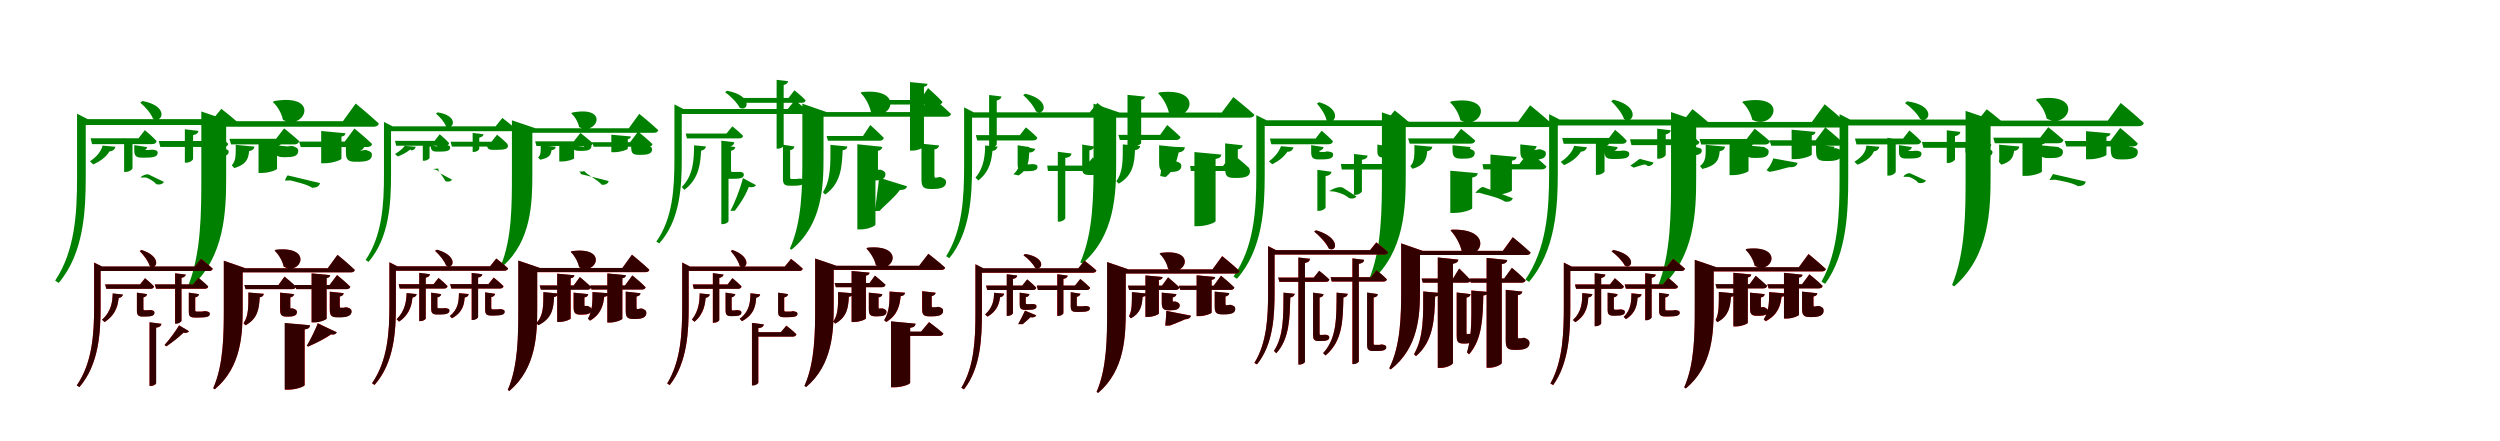 <?xml version="1.0" encoding="UTF-8"?>
<svg width="1700" height="300" xmlns="http://www.w3.org/2000/svg">
<rect width="100%" height="100%" fill="white"/>
<g fill="green" transform="translate(100 100) scale(0.1 -0.1)"><path d="M0.0 -0.0 -87.0 13.0V-22.0C-87.0 -56.0 -77.0 -72.0 -38.0 -72.0H-12.0C53.0 -72.0 72.0 -62.0 72.0 -39.0C72.0 -24.0 62.0 -22.0 42.0 -18.0H39.0H27.0C23.0 -19.0 16.0 -20.0 12.0 -20.0C10.0 -20.0 6.0 -20.0 4.0 -20.0C1.0 -20.0 -4.0 -20.0 -9.0 -20.0H-22.0C-30.0 -20.0 -33.0 -16.0 -33.0 -6.0V-28.0C-16.0 -25.0 -1.0 -14.0 0.0 0.0ZM467.0 5.0 380.0 19.0V-16.0C380.0 -50.0 390.0 -65.0 430.0 -65.0H462.0C533.0 -65.0 555.0 -56.0 555.0 -32.0C555.0 -18.0 544.0 -16.0 522.0 -12.0H520.0H509.0C504.0 -13.0 497.0 -15.0 492.0 -15.0C491.0 -15.0 487.0 -15.0 484.0 -15.0C480.0 -15.0 473.0 -15.0 468.0 -15.0H446.0C437.0 -15.0 434.0 -11.0 434.0 0.0V-24.0C451.0 -20.0 465.0 -9.0 467.0 5.0ZM115.0 -237.0 18.0 -190.0C-1.0 -175.0 -40.0 -199.0 -45.0 -207.0H-7.0C1.0 -210.0 38.0 -224.0 62.0 -252.0C87.0 -259.0 107.0 -251.0 115.0 -237.0ZM-215.0 2.0 -303.0 10.0C-305.0 2.0 -314.0 -47.0 -388.0 -97.0L-366.0 -118.0C-268.0 -75.0 -258.0 -23.0 -252.0 -29.0C-229.0 -27.0 -218.0 -12.0 -215.0 2.0ZM-15.0 115.0 -58.0 60.0H-384.0L-374.0 20.0H32.0C51.0 20.0 62.0 26.0 65.0 41.0C35.0 74.0 -15.0 115.0 -15.0 115.0ZM464.0 100.0 417.0 41.0H80.0L90.0 1.0H518.0C538.0 1.0 549.0 8.0 552.0 22.0C518.0 57.0 464.0 100.0 464.0 100.0ZM-62.0 49.0 -156.0 61.0V-169.0H-144.0C-122.0 -169.0 -99.0 -153.0 -99.0 -144.0V19.0C-74.0 25.0 -63.0 35.0 -62.0 49.0ZM349.0 110.0 257.0 121.0V-106.0H269.0C290.0 -106.0 313.0 -90.0 313.0 -80.0V81.0C337.0 86.0 348.0 96.0 349.0 110.0ZM-32.0 313.0 -46.0 302.0C-14.0 275.0 26.0 230.0 40.0 194.0C105.0 156.0 154.0 280.0 -32.0 313.0ZM-476.0 203.0V-205.0C-476.0 -455.0 -491.0 -707.0 -625.0 -908.0L-601.0 -924.0C-430.0 -723.0 -417.0 -434.0 -417.0 -203.0V190.0H-404.0L-476.0 227.0ZM505.0 260.0 448.0 190.0H-443.0V150.0H577.0C595.0 150.0 609.0 156.0 613.0 171.0C570.0 210.0 505.0 260.0 505.0 260.0Z"/></g>
<g fill="green" transform="translate(200 100) scale(0.1 -0.1)"><path d="M0.0 0.0 -134.0 13.0V7.0C-134.0 -46.0 -128.0 -69.0 -70.0 -69.0H-60.0C-11.0 -69.0 28.0 -64.0 28.0 -26.0C28.0 -9.0 17.0 -3.0 -7.0 6.0L-11.0 7.0H-24.0C-29.0 6.0 -39.0 5.0 -44.0 4.0C-47.0 3.0 -55.0 3.0 -58.0 3.0C-59.0 3.0 -52.0 3.0 -45.0 3.0H-32.0C-31.0 3.0 -34.0 8.0 -34.0 19.0V-30.0C-16.0 -27.0 -3.0 -16.0 0.0 0.0ZM476.0 5.0 352.0 18.0V-26.0C352.0 -78.0 358.0 -100.0 416.0 -100.0H435.0C496.0 -100.0 529.0 -88.0 529.0 -54.0C529.0 -35.0 519.0 -30.0 494.0 -22.0L491.0 -20.0H477.0C473.0 -22.0 463.0 -23.0 458.0 -24.0C455.0 -24.0 449.0 -24.0 445.0 -24.0C443.0 -24.0 445.0 -24.0 448.0 -24.0H449.0C445.0 -24.0 442.0 -20.0 442.0 -9.0V-25.0C461.0 -23.0 475.0 -11.0 476.0 5.0ZM176.0 -245.0 -42.0 -193.0C-46.0 -189.0 -60.0 -217.0 -62.0 -228.0L-23.0 -227.0C8.0 -237.0 82.0 -250.0 123.0 -277.0C153.0 -276.0 171.0 -267.0 176.0 -245.0ZM-270.0 3.0 -397.0 15.0C-397.0 -55.0 -395.0 -93.0 -424.0 -124.0L-407.0 -143.0C-323.0 -118.0 -311.0 -79.0 -306.0 -27.0C-282.0 -24.0 -271.0 -11.0 -270.0 3.0ZM-68.0 127.0 -123.0 56.0H-440.0L-429.0 18.0H-0.0C19.0 18.0 30.0 25.0 35.0 40.0C-5.0 77.0 -68.0 127.0 -68.0 127.0ZM410.0 126.0 344.0 37.0H34.0L45.0 -0.0H495.0C514.0 -0.0 527.0 7.0 530.0 21.0C486.0 65.0 410.0 126.0 410.0 126.0ZM-84.0 32.0 -242.0 47.0V-176.0H-218.0C-172.0 -176.0 -116.0 -156.0 -116.0 -147.0V7.0C-93.0 11.0 -87.0 20.0 -84.0 32.0ZM349.0 94.0 184.0 109.0V-110.0H210.0C259.0 -110.0 322.0 -88.0 322.0 -79.0V71.0C343.0 75.0 348.0 83.0 349.0 94.0ZM-135.0 313.0 -145.0 306.0C-116.0 282.0 -85.0 231.0 -76.0 185.0C69.0 106.0 186.0 367.0 -135.0 313.0ZM-631.0 189.0V-197.0C-631.0 -444.0 -631.0 -727.0 -723.0 -950.0L-708.0 -958.0C-469.0 -749.0 -462.0 -433.0 -462.0 -196.0V176.0H-437.0L-631.0 242.0ZM419.0 296.0 332.0 176.0H-501.0V138.0H539.0C558.0 138.0 572.0 145.0 576.0 160.0C519.0 214.0 419.0 296.0 419.0 296.0Z"/></g>
<g fill="green" transform="translate(300 100) scale(0.1 -0.1)"><path d="M0.0 -0.0 -71.0 11.0V10.0C-71.0 -18.0 -62.0 -31.0 -31.0 -31.0H-8.0C45.0 -31.0 61.0 -22.0 61.0 -4.0C61.0 9.0 53.0 10.0 36.0 13.0H34.0H24.0C21.0 13.0 15.0 12.0 12.0 12.0C10.0 12.0 7.0 12.0 5.0 12.0C3.0 12.0 -2.0 12.0 -6.0 12.0H-17.0C-24.0 12.0 -27.0 15.0 -27.0 23.0V-23.0C-13.0 -20.0 -1.0 -11.0 0.0 0.0ZM382.0 5.0 311.0 16.0V21.0C311.0 -7.0 319.0 -19.0 351.0 -19.0H378.0C436.0 -19.0 454.0 -11.0 454.0 8.0C454.0 20.0 445.0 21.0 427.0 24.0H425.0H416.0C412.0 23.0 406.0 22.0 402.0 22.0C402.0 22.0 398.0 22.0 396.0 22.0C393.0 22.0 387.0 22.0 383.0 22.0H365.0C357.0 22.0 355.0 25.0 355.0 34.0V-19.0C368.0 -15.0 380.0 -6.0 382.0 5.0ZM74.0 -222.0 -6.0 -179.0C-24.0 -147.0 -60.0 -154.0 -52.0 -149.0L-18.0 -146.0C-27.0 -160.0 7.0 -191.0 29.0 -232.0C49.0 -239.0 67.0 -233.0 74.0 -222.0ZM-173.0 2.0 -245.0 8.0C-246.0 16.0 -255.0 -13.0 -314.0 -47.0L-296.0 -64.0C-218.0 -36.0 -209.0 -4.0 -203.0 -23.0C-185.0 -22.0 -176.0 -10.0 -173.0 2.0ZM-10.0 87.0 -45.0 42.0H-314.0L-306.0 9.0H27.0C43.0 9.0 52.0 14.0 54.0 27.0C30.0 54.0 -10.0 87.0 -10.0 87.0ZM380.0 84.0 342.0 36.0H64.0L73.0 3.0H424.0C441.0 3.0 450.0 9.0 452.0 20.0C424.0 49.0 380.0 84.0 380.0 84.0ZM-49.0 26.0 -125.0 36.0V-93.0H-116.0C-98.0 -93.0 -79.0 -80.0 -79.0 -73.0V2.0C-59.0 7.0 -50.0 15.0 -49.0 26.0ZM288.0 87.0 214.0 96.0V-33.0H224.0C241.0 -33.0 259.0 -20.0 259.0 -11.0V64.0C278.0 68.0 287.0 76.0 288.0 87.0ZM-24.0 236.0 -35.0 227.0C-10.0 206.0 21.0 171.0 32.0 143.0C85.0 112.0 125.0 213.0 -24.0 236.0ZM-389.0 151.0V-188.0C-389.0 -395.0 -402.0 -603.0 -514.0 -768.0L-494.0 -781.0C-352.0 -616.0 -341.0 -378.0 -341.0 -186.0V141.0H-330.0L-389.0 171.0ZM416.0 198.0 370.0 141.0H-363.0V108.0H475.0C490.0 108.0 502.0 113.0 505.0 125.0C470.0 157.0 416.0 198.0 416.0 198.0Z"/></g>
<g fill="green" transform="translate(400 100) scale(0.1 -0.1)"><path d="M0.0 0.0 -111.0 11.0V36.0C-111.0 -8.0 -106.0 -26.0 -58.0 -26.0H-50.0C-10.0 -26.0 22.0 -23.0 22.0 9.0C22.0 22.0 13.0 27.0 -6.0 35.0H-10.0H-20.0C-24.0 35.0 -33.0 34.0 -37.0 33.0C-39.0 32.0 -46.0 32.0 -49.0 32.0C-49.0 32.0 -43.0 32.0 -37.0 32.0H-26.0C-25.0 32.0 -28.0 36.0 -28.0 45.0V-24.0C-13.0 -22.0 -3.0 -13.0 0.0 0.0ZM392.0 3.0 292.0 13.0V7.0C292.0 -35.0 296.0 -53.0 343.0 -53.0H358.0C407.0 -53.0 434.0 -44.0 434.0 -17.0C434.0 -1.0 426.0 2.0 405.0 9.0L403.0 10.0H391.0C388.0 9.0 380.0 8.0 376.0 7.0C374.0 7.0 369.0 7.0 366.0 7.0C364.0 7.0 366.0 7.0 369.0 7.0H370.0C367.0 7.0 364.0 10.0 364.0 19.0V-22.0C379.0 -20.0 391.0 -10.0 392.0 3.0ZM139.0 -231.0 -50.0 -184.0C-54.0 -163.0 -67.0 -172.0 -62.0 -168.0L-26.0 -164.0C-13.0 -186.0 56.0 -216.0 93.0 -257.0C118.0 -257.0 134.0 -250.0 139.0 -231.0ZM-221.0 2.0 -323.0 12.0C-323.0 -35.0 -322.0 -54.0 -341.0 -70.0L-327.0 -86.0C-265.0 -74.0 -254.0 -54.0 -250.0 -22.0C-231.0 -20.0 -222.0 -9.0 -221.0 2.0ZM-53.0 96.0 -98.0 39.0H-361.0L-352.0 7.0H3.0C18.0 7.0 27.0 13.0 32.0 26.0C-2.0 56.0 -53.0 96.0 -53.0 96.0ZM339.0 105.0 285.0 33.0H27.0L37.0 2.0H408.0C424.0 2.0 434.0 8.0 437.0 20.0C401.0 56.0 339.0 105.0 339.0 105.0ZM-71.0 10.0 -197.0 22.0V-98.0H-178.0C-141.0 -98.0 -96.0 -83.0 -96.0 -76.0V-10.0C-78.0 -7.0 -73.0 0.0 -71.0 10.0ZM290.0 72.0 157.0 84.0V-35.0H178.0C218.0 -35.0 269.0 -18.0 269.0 -11.0V54.0C285.0 57.0 289.0 63.0 290.0 72.0ZM-107.0 235.0 -116.0 229.0C-93.0 211.0 -69.0 171.0 -62.0 136.0C56.0 73.0 150.0 283.0 -107.0 235.0ZM-519.0 139.0V-181.0C-519.0 -385.0 -518.0 -619.0 -593.0 -803.0L-581.0 -810.0C-385.0 -637.0 -380.0 -375.0 -380.0 -180.0V128.0H-359.0L-519.0 182.0ZM347.0 226.0 276.0 128.0H-410.0V97.0H446.0C462.0 97.0 473.0 102.0 476.0 115.0C430.0 159.0 347.0 226.0 347.0 226.0Z"/></g>
<g fill="green" transform="translate(500 100) scale(0.1 -0.1)"><path d="M0.0 0.0 -78.0 11.0V-172.0C-78.0 -201.0 -70.0 -216.0 -35.0 -216.0H-14.0C40.0 -216.0 58.0 -208.0 58.0 -187.0C58.0 -175.0 49.0 -172.0 33.0 -168.0L29.0 -169.0H19.0C15.0 -169.0 9.0 -169.0 5.0 -169.0C4.0 -169.0 0.0 -169.0 -2.0 -169.0C-5.0 -169.0 -9.0 -169.0 -12.0 -169.0H-20.0C-28.0 -169.0 -29.0 -167.0 -29.0 -157.0V-25.0C-13.0 -23.0 -1.0 -13.0 0.0 0.0ZM402.0 4.0 324.0 16.0V-218.0C324.0 -247.0 332.0 -263.0 368.0 -263.0H394.0C452.0 -263.0 472.0 -254.0 472.0 -233.0C472.0 -222.0 463.0 -219.0 443.0 -214.0L442.0 -215.0H432.0C428.0 -215.0 422.0 -217.0 417.0 -217.0C417.0 -217.0 413.0 -217.0 410.0 -217.0C407.0 -217.0 401.0 -217.0 397.0 -217.0H382.0C375.0 -217.0 373.0 -214.0 373.0 -203.0V-21.0C390.0 -18.0 401.0 -9.0 402.0 4.0ZM141.0 -259.0 52.0 -211.0C32.0 -291.0 -7.0 -384.0 -33.0 -434.0L-3.0 -433.0C27.0 -393.0 66.0 -338.0 92.0 -271.0C114.0 -277.0 133.0 -271.0 141.0 -259.0ZM-199.0 4.0 -280.0 12.0C-282.0 -84.0 -283.0 -190.0 -364.0 -272.0L-346.0 -291.0C-241.0 -211.0 -238.0 -103.0 -232.0 -24.0C-211.0 -21.0 -202.0 -9.0 -199.0 4.0ZM-20.0 141.0 -60.0 92.0H-337.0L-329.0 59.0H25.0C41.0 59.0 51.0 64.0 53.0 76.0C25.0 105.0 -20.0 141.0 -20.0 141.0ZM402.0 386.0 362.0 334.0H-3.0L11.0 301.0H451.0C466.0 301.0 477.0 306.0 478.0 318.0C450.0 349.0 402.0 386.0 402.0 386.0ZM-7.0 33.0 -95.0 43.0V-524.0H-84.0C-67.0 -524.0 -46.0 -512.0 -46.0 -502.0V2.0C-18.0 7.0 -9.0 17.0 -7.0 33.0ZM359.0 448.0 281.0 457.0V-11.0H292.0C309.0 -11.0 329.0 2.0 329.0 11.0V422.0C349.0 427.0 358.0 436.0 359.0 448.0ZM-57.0 383.0 -69.0 373.0C-33.0 347.0 13.0 302.0 30.0 267.0C89.0 237.0 123.0 350.0 -57.0 383.0ZM-414.0 270.0V-84.0C-414.0 -285.0 -426.0 -485.0 -537.0 -643.0L-517.0 -655.0C-375.0 -498.0 -364.0 -270.0 -364.0 -81.0V259.0H-353.0L-414.0 290.0ZM405.0 318.0 357.0 259.0H-388.0V225.0H466.0C480.0 225.0 492.0 230.0 496.0 243.0C460.0 276.0 405.0 318.0 405.0 318.0Z"/></g>
<g fill="green" transform="translate(600 100) scale(0.1 -0.1)"><path d="M0.0 0.0 -113.0 12.0V-161.0C-113.0 -207.0 -108.0 -227.0 -60.0 -227.0H-52.0C-9.0 -227.0 21.0 -216.0 21.0 -185.0C21.0 -169.0 11.0 -163.0 -9.0 -155.0L-13.0 -154.0H-24.0C-28.0 -155.0 -36.0 -156.0 -40.0 -157.0C-43.0 -157.0 -49.0 -157.0 -52.0 -157.0C-53.0 -157.0 -47.0 -157.0 -41.0 -157.0H-29.0C-28.0 -157.0 -30.0 -153.0 -30.0 -143.0V-26.0C-13.0 -23.0 -3.0 -13.0 0.0 0.0ZM386.0 11.0 266.0 23.0V-213.0C266.0 -263.0 272.0 -285.0 327.0 -285.0H345.0C401.0 -285.0 433.0 -272.0 433.0 -239.0C433.0 -221.0 423.0 -215.0 400.0 -206.0L397.0 -204.0H386.0C382.0 -206.0 373.0 -207.0 367.0 -208.0C364.0 -208.0 359.0 -208.0 355.0 -208.0C353.0 -208.0 354.0 -208.0 357.0 -208.0H359.0C356.0 -208.0 354.0 -204.0 354.0 -194.0V-16.0C373.0 -14.0 384.0 -3.0 386.0 11.0ZM168.0 -267.0 -22.0 -208.0C-29.0 -282.0 -46.0 -378.0 -48.0 -435.0L-18.0 -434.0C12.0 -399.0 81.0 -346.0 119.0 -292.0C147.0 -292.0 163.0 -285.0 168.0 -267.0ZM-238.0 4.0 -353.0 15.0C-353.0 -111.0 -349.0 -222.0 -404.0 -307.0L-389.0 -323.0C-281.0 -247.0 -275.0 -135.0 -270.0 -22.0C-248.0 -19.0 -238.0 -8.0 -238.0 4.0ZM-82.0 150.0 -132.0 75.0H-379.0L-370.0 43.0H-20.0C-4.0 43.0 6.0 49.0 10.0 62.0C-24.0 98.0 -82.0 150.0 -82.0 150.0ZM311.0 401.0 257.0 320.0H-85.0L-69.0 289.0H380.0C395.0 289.0 406.0 295.0 409.0 307.0C375.0 345.0 311.0 401.0 311.0 401.0ZM-5.0 2.0 -170.0 19.0V-560.0H-147.0C-99.0 -560.0 -47.0 -537.0 -47.0 -527.0V-28.0C-16.0 -24.0 -8.0 -13.0 -5.0 2.0ZM307.0 430.0 188.0 442.0V-24.0H207.0C241.0 -24.0 283.0 -4.0 283.0 4.0V410.0C301.0 414.0 306.0 420.0 307.0 430.0ZM-140.0 374.0 -148.0 368.0C-118.0 341.0 -88.0 287.0 -78.0 239.0C54.0 161.0 164.0 405.0 -140.0 374.0ZM-544.0 249.0V-69.0C-544.0 -274.0 -546.0 -508.0 -629.0 -691.0L-618.0 -698.0C-408.0 -527.0 -400.0 -267.0 -400.0 -69.0V238.0H-379.0L-544.0 295.0ZM329.0 348.0 252.0 238.0H-449.0V206.0H435.0C451.0 206.0 463.0 212.0 467.0 225.0C417.0 274.0 329.0 348.0 329.0 348.0Z"/></g>
<g fill="green" transform="translate(700 100) scale(0.1 -0.1)"><path d="M0.0 -0.0 -80.0 12.0V-119.0C-80.0 -149.0 -71.0 -164.0 -37.0 -164.0H-17.0C38.0 -164.0 55.0 -155.0 55.0 -134.0C55.0 -122.0 46.0 -119.0 27.0 -116.0H25.0H14.0C10.0 -117.0 3.0 -118.0 -1.0 -118.0C-2.0 -118.0 -5.0 -118.0 -7.0 -118.0C-9.0 -118.0 -12.0 -118.0 -15.0 -118.0H-23.0C-29.0 -118.0 -31.0 -114.0 -31.0 -104.0V-26.0C-14.0 -23.0 -1.0 -13.0 0.0 0.0ZM440.0 4.0 359.0 17.0V-145.0C359.0 -175.0 368.0 -190.0 405.0 -190.0H429.0C489.0 -190.0 509.0 -181.0 509.0 -161.0C509.0 -147.0 499.0 -145.0 479.0 -142.0L477.0 -141.0H468.0C463.0 -143.0 456.0 -145.0 452.0 -145.0C450.0 -145.0 448.0 -144.0 444.0 -144.0C442.0 -144.0 436.0 -144.0 434.0 -144.0H418.0C410.0 -144.0 408.0 -140.0 408.0 -129.0V-23.0C426.0 -20.0 439.0 -9.0 440.0 4.0ZM40.0 -12.0 -51.0 4.0C-54.0 -65.0 -53.0 -136.0 -109.0 -185.0L-74.0 -193.0C-3.0 -149.0 -5.0 -89.0 -1.0 -37.0C23.0 -37.0 35.0 -26.0 40.0 -12.0ZM-216.0 3.0 -301.0 11.0C-302.0 -49.0 -306.0 -137.0 -367.0 -208.0L-347.0 -227.0C-262.0 -161.0 -257.0 -72.0 -251.0 -26.0C-229.0 -24.0 -220.0 -10.0 -216.0 3.0ZM-24.0 134.0 -65.0 81.0H-364.0L-355.0 45.0H23.0C41.0 45.0 51.0 50.0 54.0 64.0C25.0 95.0 -24.0 134.0 -24.0 134.0ZM431.0 -71.0 386.0 -126.0H121.0L126.0 -163.0H483.0C501.0 -163.0 511.0 -156.0 514.0 -143.0C482.0 -111.0 431.0 -71.0 431.0 -71.0ZM-190.0 344.0 -274.0 354.0V-4.0H-263.0C-244.0 -4.0 -222.0 10.0 -222.0 19.0V316.0C-200.0 323.0 -192.0 331.0 -190.0 344.0ZM286.0 -44.0 193.0 -32.0V-507.0H204.0C223.0 -507.0 244.0 -492.0 244.0 -483.0V-74.0C273.0 -70.0 285.0 -60.0 286.0 -44.0ZM-29.0 363.0 -42.0 353.0C-10.0 326.0 30.0 279.0 44.0 243.0C105.0 206.0 149.0 322.0 -29.0 363.0ZM-444.0 248.0V-124.0C-444.0 -343.0 -455.0 -565.0 -566.0 -742.0L-545.0 -756.0C-400.0 -580.0 -390.0 -325.0 -390.0 -123.0V236.0H-378.0L-444.0 270.0ZM462.0 300.0 410.0 236.0H-411.0V200.0H529.0C545.0 200.0 557.0 205.0 560.0 219.0C522.0 255.0 462.0 300.0 462.0 300.0Z"/></g>
<g fill="green" transform="translate(800 100) scale(0.1 -0.1)"><path d="M0.0 0.0 -118.0 12.0V-101.0C-118.0 -149.0 -113.0 -170.0 -61.0 -170.0H-49.0C1.0 -170.0 33.0 -161.0 33.0 -129.0C33.0 -112.0 23.0 -106.0 1.0 -98.0H-2.0H-15.0C-19.0 -98.0 -27.0 -100.0 -33.0 -100.0C-35.0 -101.0 -42.0 -101.0 -44.0 -101.0C-45.0 -101.0 -42.0 -101.0 -37.0 -101.0H-29.0C-29.0 -101.0 -32.0 -96.0 -32.0 -86.0V-28.0C-14.0 -25.0 -2.0 -15.0 0.0 0.0ZM450.0 12.0 331.0 25.0V-140.0C331.0 -190.0 337.0 -210.0 392.0 -210.0H411.0C469.0 -210.0 500.0 -198.0 500.0 -166.0C500.0 -148.0 490.0 -142.0 467.0 -134.0L464.0 -132.0H451.0C447.0 -134.0 438.0 -136.0 434.0 -136.0C430.0 -136.0 425.0 -136.0 421.0 -136.0C418.0 -137.0 420.0 -137.0 422.0 -137.0H424.0C420.0 -137.0 417.0 -132.0 417.0 -122.0V-16.0C437.0 -13.0 449.0 -3.0 450.0 12.0ZM57.0 -1.0 -118.0 5.0C-112.0 -69.0 -96.0 -142.0 -111.0 -197.0L-74.0 -204.0C-15.0 -159.0 2.0 -93.0 15.0 -37.0C42.0 -32.0 55.0 -22.0 57.0 -1.0ZM-247.0 7.0 -365.0 18.0C-365.0 -85.0 -362.0 -168.0 -409.0 -232.0L-393.0 -249.0C-295.0 -193.0 -286.0 -109.0 -282.0 -21.0C-259.0 -18.0 -248.0 -6.0 -247.0 7.0ZM-63.0 150.0 -111.0 83.0H-395.0L-385.0 48.0H-3.0C14.0 48.0 24.0 55.0 28.0 68.0C-6.0 102.0 -63.0 150.0 -63.0 150.0ZM380.0 -46.0 316.0 -129.0H93.0L98.0 -163.0H464.0C480.0 -163.0 492.0 -157.0 496.0 -144.0C452.0 -102.0 380.0 -46.0 380.0 -46.0ZM-213.0 343.0 -333.0 355.0V0.0H-313.0C-281.0 0.0 -240.0 18.0 -240.0 27.0V321.0C-222.0 325.0 -216.0 333.0 -213.0 343.0ZM305.0 -51.0 122.0 -34.0V-538.0H148.0C202.0 -538.0 266.0 -514.0 266.0 -503.0V-81.0C296.0 -76.0 303.0 -66.0 305.0 -51.0ZM-116.0 372.0 -125.0 366.0C-94.0 337.0 -62.0 282.0 -51.0 233.0C88.0 152.0 203.0 409.0 -116.0 372.0ZM-564.0 246.0V-103.0C-564.0 -327.0 -565.0 -583.0 -654.0 -784.0L-640.0 -792.0C-418.0 -603.0 -410.0 -317.0 -410.0 -102.0V235.0H-388.0L-564.0 295.0ZM387.0 340.0 308.0 235.0H-454.0V200.0H496.0C513.0 200.0 527.0 206.0 530.0 220.0C477.0 268.0 387.0 340.0 387.0 340.0Z"/></g>
<g fill="green" transform="translate(900 100) scale(0.1 -0.1)"><path d="M0.0 -0.0 -84.0 13.0V-35.0C-84.0 -68.0 -74.0 -84.0 -37.0 -84.0H-14.0C47.0 -84.0 65.0 -74.0 65.0 -52.0C65.0 -36.0 56.0 -35.0 36.0 -31.0L32.0 -30.0H21.0C18.0 -32.0 10.0 -33.0 7.0 -33.0C5.0 -33.0 1.0 -33.0 -1.0 -33.0C-4.0 -33.0 -7.0 -33.0 -11.0 -33.0H-22.0C-28.0 -33.0 -31.0 -28.0 -31.0 -19.0V-27.0C-15.0 -24.0 -1.0 -13.0 0.0 0.0ZM451.0 3.0 366.0 17.0V-26.0C366.0 -60.0 376.0 -72.0 415.0 -72.0H447.0C517.0 -72.0 539.0 -65.0 539.0 -42.0C539.0 -28.0 528.0 -25.0 507.0 -22.0L504.0 -21.0H494.0C488.0 -23.0 483.0 -24.0 478.0 -24.0C477.0 -24.0 473.0 -25.0 470.0 -25.0C465.0 -25.0 458.0 -25.0 453.0 -25.0H431.0C422.0 -25.0 419.0 -21.0 419.0 -11.0V-25.0C436.0 -21.0 449.0 -10.0 451.0 3.0ZM224.0 -336.0 136.0 -279.0C110.0 -259.0 51.0 -290.0 39.0 -300.0L68.0 -302.0C82.0 -304.0 139.0 -316.0 172.0 -346.0C195.0 -355.0 217.0 -348.0 224.0 -336.0ZM-204.0 -2.0 -289.0 6.0C-291.0 7.0 -300.0 -45.0 -371.0 -97.0L-349.0 -117.0C-256.0 -72.0 -246.0 -19.0 -240.0 -32.0C-218.0 -30.0 -207.0 -15.0 -204.0 -2.0ZM-13.0 111.0 -54.0 58.0H-365.0L-355.0 19.0H32.0C50.0 19.0 61.0 25.0 64.0 40.0C35.0 71.0 -13.0 111.0 -13.0 111.0ZM446.0 -58.0 400.0 -115.0H118.0L124.0 -153.0H499.0C518.0 -153.0 528.0 -147.0 532.0 -133.0C499.0 -99.0 446.0 -58.0 446.0 -58.0ZM54.0 -168.0 -42.0 -155.0V-434.0H-31.0C-9.0 -434.0 14.0 -419.0 14.0 -410.0V-198.0C41.0 -193.0 53.0 -182.0 54.0 -168.0ZM300.0 -58.0 207.0 -47.0V-325.0H218.0C239.0 -325.0 261.0 -309.0 261.0 -300.0V-87.0C287.0 -83.0 298.0 -72.0 300.0 -58.0ZM-30.0 305.0 -45.0 296.0C-19.0 267.0 12.0 221.0 20.0 184.0C78.0 142.0 135.0 257.0 -30.0 305.0ZM-457.0 194.0V-191.0C-457.0 -436.0 -474.0 -683.0 -612.0 -880.0L-589.0 -896.0C-414.0 -698.0 -400.0 -415.0 -400.0 -189.0V182.0H-387.0L-457.0 217.0ZM484.0 249.0 429.0 182.0H-421.0V143.0H554.0C570.0 143.0 583.0 149.0 587.0 163.0C547.0 201.0 484.0 249.0 484.0 249.0Z"/></g>
<g fill="green" transform="translate(1000 100) scale(0.1 -0.1)"><path d="M0.0 0.0 -123.0 12.0V-10.0C-123.0 -58.0 -117.0 -79.0 -64.0 -79.0H-54.0C-8.0 -79.0 28.0 -75.0 28.0 -41.0C28.0 -26.0 17.0 -20.0 -5.0 -12.0L-9.0 -11.0H-21.0C-26.0 -12.0 -35.0 -13.0 -39.0 -13.0C-43.0 -15.0 -50.0 -15.0 -53.0 -15.0C-53.0 -15.0 -47.0 -15.0 -41.0 -15.0H-30.0C-30.0 -15.0 -33.0 -10.0 -33.0 0.0V-29.0C-16.0 -25.0 -3.0 -15.0 0.0 0.0ZM449.0 6.0 338.0 18.0V-21.0C338.0 -67.0 344.0 -87.0 397.0 -87.0H420.0C483.0 -87.0 512.0 -75.0 512.0 -45.0C512.0 -28.0 502.0 -23.0 478.0 -17.0L476.0 -15.0H462.0C459.0 -17.0 450.0 -18.0 444.0 -19.0C442.0 -19.0 437.0 -18.0 433.0 -18.0C431.0 -19.0 429.0 -19.0 430.0 -19.0H425.0C419.0 -19.0 416.0 -15.0 416.0 -4.0V-23.0C434.0 -21.0 448.0 -9.0 449.0 6.0ZM287.0 -348.0 89.0 -273.0C77.0 -263.0 42.0 -299.0 32.0 -312.0L60.0 -311.0C92.0 -323.0 185.0 -339.0 234.0 -371.0C263.0 -375.0 281.0 -366.0 287.0 -348.0ZM-260.0 2.0 -382.0 13.0C-382.0 -60.0 -380.0 -98.0 -410.0 -130.0L-394.0 -148.0C-311.0 -122.0 -300.0 -82.0 -295.0 -28.0C-271.0 -24.0 -262.0 -12.0 -260.0 2.0ZM-65.0 124.0 -116.0 59.0H-425.0L-414.0 23.0H-2.0C16.0 23.0 27.0 29.0 32.0 44.0C-6.0 78.0 -65.0 124.0 -65.0 124.0ZM397.0 -32.0 331.0 -116.0H81.0L88.0 -152.0H482.0C500.0 -152.0 513.0 -145.0 516.0 -132.0C471.0 -89.0 397.0 -32.0 397.0 -32.0ZM49.0 -178.0 -138.0 -161.0V-448.0H-111.0C-54.0 -448.0 11.0 -426.0 11.0 -416.0V-207.0C39.0 -203.0 46.0 -192.0 49.0 -178.0ZM313.0 -67.0 135.0 -51.0V-326.0H162.0C215.0 -326.0 281.0 -304.0 281.0 -294.0V-93.0C306.0 -89.0 311.0 -79.0 313.0 -67.0ZM-131.0 311.0 -140.0 304.0C-111.0 279.0 -79.0 228.0 -70.0 183.0C70.0 105.0 183.0 359.0 -131.0 311.0ZM-603.0 185.0V-184.0C-603.0 -420.0 -603.0 -691.0 -692.0 -904.0L-677.0 -912.0C-448.0 -712.0 -441.0 -410.0 -441.0 -184.0V172.0H-417.0L-603.0 236.0ZM405.0 284.0 323.0 172.0H-477.0V136.0H519.0C537.0 136.0 551.0 142.0 554.0 157.0C500.0 208.0 405.0 284.0 405.0 284.0Z"/></g>
<g fill="green" transform="translate(1100 100) scale(0.1 -0.1)"><path d="M0.0 0.0 -89.0 13.0V-29.0C-89.0 -64.0 -79.0 -81.0 -38.0 -81.0H-10.0C58.0 -81.0 79.0 -70.0 79.0 -46.0C79.0 -31.0 69.0 -29.0 47.0 -24.0H46.0H33.0C29.0 -25.0 22.0 -26.0 17.0 -26.0C16.0 -26.0 11.0 -26.0 9.0 -26.0C5.0 -26.0 1.0 -26.0 -6.0 -26.0H-22.0C-31.0 -26.0 -34.0 -22.0 -34.0 -13.0V-29.0C-16.0 -26.0 -1.0 -14.0 0.0 0.0ZM478.0 3.0 390.0 17.0V-6.0C390.0 -42.0 400.0 -58.0 441.0 -58.0H476.0C550.0 -58.0 572.0 -48.0 572.0 -24.0C572.0 -9.0 561.0 -7.0 538.0 -2.0H537.0H524.0C520.0 -3.0 512.0 -5.0 509.0 -5.0C507.0 -5.0 503.0 -5.0 500.0 -5.0C495.0 -5.0 487.0 -5.0 481.0 -5.0H457.0C448.0 -5.0 444.0 -1.0 444.0 10.0V-26.0C462.0 -23.0 476.0 -11.0 478.0 3.0ZM244.0 -105.0 157.0 -82.0C148.0 -74.0 126.0 -102.0 86.0 -126.0L109.0 -140.0C166.0 -124.0 189.0 -108.0 203.0 -129.0C226.0 -131.0 240.0 -118.0 244.0 -105.0ZM-209.0 -1.0 -296.0 8.0C-298.0 4.0 -308.0 -49.0 -387.0 -101.0L-364.0 -123.0C-262.0 -78.0 -251.0 -22.0 -246.0 -31.0C-223.0 -29.0 -211.0 -14.0 -209.0 -1.0ZM-17.0 117.0 -59.0 62.0H-377.0L-367.0 22.0H29.0C47.0 22.0 58.0 28.0 62.0 43.0C33.0 76.0 -17.0 117.0 -17.0 117.0ZM469.0 111.0 422.0 53.0H84.0L94.0 13.0H522.0C542.0 13.0 553.0 20.0 556.0 34.0C522.0 69.0 469.0 111.0 469.0 111.0ZM-53.0 34.0 -148.0 47.0V-189.0H-136.0C-113.0 -189.0 -89.0 -173.0 -89.0 -164.0V5.0C-66.0 11.0 -55.0 20.0 -53.0 34.0ZM361.0 114.0 269.0 125.0V-79.0H281.0C303.0 -79.0 327.0 -62.0 327.0 -52.0V86.0C349.0 91.0 360.0 101.0 361.0 114.0ZM-29.0 322.0 -44.0 312.0C-11.0 281.0 30.0 231.0 43.0 192.0C108.0 150.0 160.0 277.0 -29.0 322.0ZM-466.0 200.0V-177.0C-466.0 -432.0 -484.0 -691.0 -627.0 -901.0L-603.0 -917.0C-422.0 -707.0 -407.0 -408.0 -407.0 -175.0V187.0H-394.0L-466.0 224.0ZM509.0 258.0 452.0 187.0H-431.0V147.0H581.0C598.0 147.0 613.0 153.0 617.0 168.0C574.0 207.0 509.0 258.0 509.0 258.0Z"/></g>
<g fill="green" transform="translate(1200 100) scale(0.1 -0.1)"><path d="M0.0 0.0 -135.0 13.0V2.0C-135.0 -51.0 -129.0 -74.0 -71.0 -74.0H-61.0C-11.0 -74.0 27.0 -70.0 27.0 -31.0C27.0 -15.0 16.0 -10.0 -8.0 0.0L-12.0 1.0H-25.0C-30.0 0.0 -40.0 -1.0 -45.0 -2.0C-48.0 -3.0 -56.0 -3.0 -59.0 -3.0C-60.0 -3.0 -54.0 -3.0 -47.0 -3.0H-32.0C-31.0 -3.0 -34.0 2.0 -34.0 13.0V-30.0C-15.0 -28.0 -2.0 -16.0 0.0 0.0ZM474.0 2.0 349.0 16.0V-19.0C349.0 -72.0 355.0 -95.0 414.0 -95.0H432.0C495.0 -95.0 527.0 -79.0 527.0 -44.0C527.0 -24.0 517.0 -18.0 492.0 -10.0L489.0 -8.0H475.0C471.0 -10.0 461.0 -11.0 456.0 -12.0C453.0 -12.0 446.0 -13.0 442.0 -12.0C441.0 -11.0 442.0 -11.0 446.0 -11.0H447.0C443.0 -11.0 440.0 -8.0 440.0 2.0V-26.0C459.0 -25.0 474.0 -14.0 474.0 2.0ZM223.0 -107.0 58.0 -77.0C55.0 -89.0 43.0 -125.0 12.0 -157.0L33.0 -169.0C114.0 -155.0 159.0 -133.0 181.0 -137.0C207.0 -136.0 221.0 -124.0 223.0 -107.0ZM-270.0 3.0 -401.0 15.0C-401.0 -60.0 -399.0 -99.0 -440.0 -129.0L-424.0 -149.0C-325.0 -125.0 -311.0 -85.0 -306.0 -28.0C-283.0 -25.0 -271.0 -12.0 -270.0 3.0ZM-68.0 125.0 -123.0 55.0H-443.0L-432.0 17.0H0.0C20.0 17.0 30.0 24.0 36.0 39.0C-5.0 76.0 -68.0 125.0 -68.0 125.0ZM412.0 134.0 346.0 46.0H33.0L44.0 9.0H496.0C516.0 9.0 529.0 16.0 531.0 30.0C488.0 74.0 412.0 134.0 412.0 134.0ZM-80.0 23.0 -239.0 38.0V-191.0H-214.0C-168.0 -191.0 -110.0 -170.0 -110.0 -162.0V-1.0C-88.0 3.0 -82.0 12.0 -80.0 23.0ZM345.0 103.0 183.0 118.0V-82.0H209.0C257.0 -82.0 320.0 -60.0 320.0 -51.0V80.0C340.0 84.0 344.0 93.0 345.0 103.0ZM-143.0 312.0 -153.0 305.0C-125.0 281.0 -94.0 231.0 -85.0 186.0C59.0 108.0 175.0 367.0 -143.0 312.0ZM-637.0 184.0V-201.0C-637.0 -447.0 -637.0 -729.0 -728.0 -951.0L-713.0 -960.0C-473.0 -750.0 -466.0 -437.0 -466.0 -201.0V171.0H-441.0L-637.0 238.0ZM408.0 291.0 321.0 171.0H-505.0V133.0H527.0C547.0 133.0 560.0 140.0 564.0 155.0C508.0 209.0 408.0 291.0 408.0 291.0Z"/></g>
<g fill="green" transform="translate(1300 100) scale(0.1 -0.1)"><path d="M0.0 0.0 -87.0 13.0V-29.0C-87.0 -63.0 -77.0 -78.0 -39.0 -78.0H-16.0C47.0 -78.0 66.0 -69.0 66.0 -46.0C66.0 -31.0 56.0 -29.0 37.0 -25.0H33.0H21.0C17.0 -26.0 10.0 -27.0 5.0 -27.0C3.0 -27.0 0.0 -27.0 -3.0 -27.0C-5.0 -27.0 -9.0 -27.0 -12.0 -27.0H-23.0C-30.0 -27.0 -33.0 -23.0 -33.0 -11.0V-28.0C-16.0 -25.0 -1.0 -14.0 0.0 0.0ZM453.0 2.0 365.0 16.0V-19.0C365.0 -53.0 375.0 -68.0 418.0 -68.0H453.0C527.0 -68.0 549.0 -59.0 549.0 -35.0C549.0 -21.0 538.0 -19.0 516.0 -15.0H514.0H502.0C497.0 -16.0 491.0 -18.0 486.0 -18.0C485.0 -18.0 480.0 -18.0 478.0 -18.0C473.0 -18.0 465.0 -18.0 458.0 -18.0H433.0C422.0 -18.0 419.0 -14.0 419.0 -3.0V-27.0C436.0 -23.0 451.0 -12.0 453.0 2.0ZM97.0 -228.0 -3.0 -182.0C-21.0 -168.0 -57.0 -192.0 -56.0 -202.0L-18.0 -203.0C-15.0 -205.0 22.0 -216.0 44.0 -243.0C70.0 -249.0 89.0 -241.0 97.0 -228.0ZM-220.0 2.0 -309.0 10.0C-310.0 -10.0 -317.0 -55.0 -390.0 -100.0L-369.0 -120.0C-271.0 -82.0 -262.0 -34.0 -257.0 -29.0C-234.0 -27.0 -223.0 -12.0 -220.0 2.0ZM-16.0 113.0 -59.0 58.0H-386.0L-376.0 18.0H31.0C50.0 18.0 61.0 24.0 64.0 39.0C34.0 72.0 -16.0 113.0 -16.0 113.0ZM453.0 94.0 406.0 35.0H69.0L79.0 -5.0H507.0C527.0 -5.0 538.0 2.0 541.0 16.0C507.0 51.0 453.0 94.0 453.0 94.0ZM-72.0 51.0 -166.0 63.0V-194.0H-154.0C-132.0 -194.0 -109.0 -177.0 -109.0 -168.0V21.0C-84.0 26.0 -73.0 36.0 -72.0 51.0ZM330.0 103.0 238.0 114.0V-108.0H250.0C271.0 -108.0 294.0 -92.0 294.0 -82.0V74.0C318.0 79.0 329.0 89.0 330.0 103.0ZM-31.0 311.0 -46.0 299.0C-8.0 273.0 38.0 227.0 56.0 192.0C124.0 158.0 167.0 285.0 -31.0 311.0ZM-491.0 200.0V-208.0C-491.0 -454.0 -499.0 -711.0 -614.0 -915.0L-589.0 -930.0C-440.0 -726.0 -432.0 -433.0 -432.0 -207.0V187.0H-419.0L-491.0 224.0ZM510.0 257.0 453.0 187.0H-460.0V147.0H582.0C601.0 147.0 615.0 153.0 619.0 168.0C575.0 207.0 510.0 257.0 510.0 257.0Z"/></g>
<g fill="green" transform="translate(1400 100) scale(0.1 -0.1)"><path d="M0.0 0.0 -135.0 13.0V1.0C-135.0 -52.0 -129.0 -75.0 -70.0 -75.0H-60.0C-11.0 -75.0 28.0 -70.0 28.0 -33.0C28.0 -16.0 17.0 -10.0 -7.0 0.0L-11.0 1.0H-24.0C-29.0 0.0 -39.0 -2.0 -44.0 -3.0C-47.0 -3.0 -55.0 -3.0 -58.0 -3.0C-59.0 -3.0 -52.0 -3.0 -45.0 -3.0H-32.0C-31.0 -3.0 -34.0 1.0 -34.0 13.0V-30.0C-16.0 -27.0 -3.0 -16.0 0.0 0.0ZM481.0 5.0 353.0 18.0V-6.0C353.0 -61.0 359.0 -84.0 420.0 -84.0H439.0C502.0 -84.0 537.0 -71.0 537.0 -35.0C537.0 -15.0 527.0 -9.0 502.0 -1.0L498.0 1.0H485.0C480.0 0.0 470.0 -2.0 465.0 -3.0C462.0 -3.0 454.0 -3.0 451.0 -2.0C449.0 -3.0 450.0 -3.0 453.0 -3.0H454.0C451.0 -3.0 448.0 1.0 448.0 12.0V-25.0C466.0 -23.0 480.0 -11.0 481.0 5.0ZM183.0 -235.0 -37.0 -184.0C-41.0 -180.0 -54.0 -211.0 -64.0 -224.0L-26.0 -222.0C18.0 -230.0 90.0 -242.0 131.0 -266.0C161.0 -265.0 180.0 -255.0 183.0 -235.0ZM-269.0 4.0 -406.0 16.0C-406.0 -44.0 -403.0 -75.0 -407.0 -101.0L-391.0 -120.0C-324.0 -100.0 -310.0 -70.0 -304.0 -26.0C-281.0 -24.0 -270.0 -11.0 -269.0 4.0ZM-72.0 135.0 -127.0 64.0H-446.0L-435.0 26.0H-4.0C16.0 26.0 27.0 33.0 32.0 48.0C-9.0 85.0 -72.0 135.0 -72.0 135.0ZM417.0 130.0 350.0 41.0H40.0L51.0 4.0H502.0C521.0 4.0 534.0 11.0 537.0 25.0C493.0 69.0 417.0 130.0 417.0 130.0ZM-85.0 42.0 -247.0 57.0V-196.0H-222.0C-174.0 -196.0 -115.0 -175.0 -115.0 -166.0V17.0C-94.0 22.0 -87.0 30.0 -85.0 42.0ZM351.0 93.0 185.0 108.0V-83.0H211.0C261.0 -83.0 324.0 -61.0 324.0 -52.0V70.0C345.0 74.0 350.0 82.0 351.0 93.0ZM-146.0 328.0 -156.0 320.0C-126.0 295.0 -92.0 242.0 -83.0 194.0C64.0 112.0 182.0 378.0 -146.0 328.0ZM-634.0 193.0V-191.0C-634.0 -436.0 -634.0 -717.0 -726.0 -938.0L-711.0 -947.0C-471.0 -739.0 -464.0 -426.0 -464.0 -190.0V180.0H-439.0L-634.0 246.0ZM421.0 300.0 333.0 180.0H-503.0V142.0H541.0C560.0 142.0 574.0 149.0 578.0 164.0C521.0 218.0 421.0 300.0 421.0 300.0Z"/></g>
<g fill="red" transform="translate(100 200) scale(0.1 -0.1)"><path d="M0.0 0.0 -69.0 10.0V-112.0C-69.0 -139.0 -62.0 -152.0 -31.0 -152.0H-14.0C34.0 -152.0 50.0 -144.0 50.0 -126.0C50.0 -114.0 42.0 -112.0 27.0 -108.0H24.0H15.0C12.0 -109.0 6.0 -110.0 3.0 -110.0C2.0 -110.0 -1.0 -110.0 -3.0 -110.0C-6.0 -110.0 -8.0 -110.0 -10.0 -110.0H-19.0C-23.0 -110.0 -25.0 -107.0 -25.0 -98.0V-22.0C-12.0 -20.0 -1.0 -11.0 0.0 0.0ZM353.0 0.0 284.0 10.0V-120.0C284.0 -148.0 291.0 -159.0 325.0 -159.0H352.0C409.0 -159.0 426.0 -153.0 426.0 -134.0C426.0 -123.0 418.0 -120.0 402.0 -116.0H399.0H390.0C386.0 -117.0 382.0 -118.0 378.0 -118.0C377.0 -118.0 374.0 -119.0 371.0 -119.0C367.0 -119.0 361.0 -119.0 355.0 -119.0H337.0C330.0 -119.0 328.0 -116.0 328.0 -107.0V-22.0C342.0 -20.0 352.0 -11.0 353.0 0.0ZM284.0 -252.0 218.0 -212.0C199.0 -245.0 154.0 -308.0 119.0 -346.0L131.0 -355.0C175.0 -326.0 222.0 -287.0 248.0 -262.0C266.0 -267.0 281.0 -260.0 284.0 -252.0ZM-165.0 -3.0 -233.0 4.0C-235.0 -41.0 -239.0 -114.0 -306.0 -174.0L-289.0 -190.0C-203.0 -135.0 -197.0 -60.0 -193.0 -26.0C-175.0 -24.0 -166.0 -13.0 -165.0 -3.0ZM-14.0 108.0 -48.0 66.0H-285.0L-277.0 36.0H23.0C36.0 36.0 45.0 41.0 48.0 52.0C24.0 77.0 -14.0 108.0 -14.0 108.0ZM349.0 111.0 313.0 66.0H53.0L61.0 36.0H391.0C405.0 36.0 414.0 41.0 416.0 52.0C390.0 78.0 349.0 111.0 349.0 111.0ZM98.0 -202.0 17.0 -192.0V-625.0H26.0C43.0 -625.0 61.0 -613.0 61.0 -606.0V-228.0C86.0 -225.0 96.0 -216.0 98.0 -202.0ZM263.0 133.0 190.0 142.0V-200.0H199.0C216.0 -200.0 234.0 -188.0 234.0 -181.0V110.0C253.0 114.0 261.0 122.0 263.0 133.0ZM-38.0 300.0 -50.0 293.0C-24.0 267.0 8.0 224.0 18.0 192.0C66.0 159.0 107.0 254.0 -38.0 300.0ZM-360.0 197.0V-88.0C-360.0 -275.0 -373.0 -467.0 -478.0 -621.0L-460.0 -632.0C-327.0 -478.0 -316.0 -259.0 -316.0 -87.0V187.0H-306.0L-360.0 215.0ZM367.0 240.0 324.0 187.0H-333.0V157.0H421.0C434.0 157.0 444.0 162.0 447.0 173.0C416.0 202.0 367.0 240.0 367.0 240.0Z"/></g>
<g fill="black" opacity=".8" transform="translate(100 200) scale(0.1 -0.1)"><path d="M0.0 0.0 -69.0 10.0V-113.0C-69.0 -139.0 -61.0 -153.0 -31.0 -153.0H-13.0C34.0 -153.0 50.0 -145.0 50.0 -127.0C50.0 -114.0 43.0 -113.0 27.0 -109.0H24.0H15.0C13.0 -109.0 6.0 -110.0 3.0 -110.0C2.0 -110.0 -2.0 -110.0 -4.0 -110.0C-7.0 -110.0 -8.0 -110.0 -10.0 -110.0H-18.0C-23.0 -110.0 -25.0 -107.0 -25.0 -99.0V-22.0C-11.0 -20.0 -1.0 -10.0 0.0 0.0ZM353.0 -0.0 284.0 10.0V-120.0C284.0 -148.0 291.0 -159.0 324.0 -159.0H352.0C409.0 -159.0 427.0 -152.0 427.0 -134.0C427.0 -123.0 419.0 -120.0 401.0 -117.0L399.0 -116.0H389.0C385.0 -118.0 381.0 -118.0 378.0 -118.0C378.0 -118.0 374.0 -119.0 372.0 -119.0C367.0 -119.0 360.0 -119.0 355.0 -119.0H337.0C329.0 -119.0 327.0 -116.0 327.0 -107.0V-22.0C342.0 -20.0 352.0 -11.0 353.0 -0.0ZM285.0 -252.0 218.0 -213.0C199.0 -244.0 154.0 -309.0 119.0 -346.0L131.0 -355.0C175.0 -326.0 222.0 -287.0 248.0 -262.0C265.0 -267.0 281.0 -260.0 285.0 -252.0ZM-164.0 -3.0 -234.0 5.0C-235.0 -41.0 -238.0 -115.0 -306.0 -174.0L-289.0 -190.0C-203.0 -134.0 -198.0 -60.0 -193.0 -26.0C-175.0 -24.0 -166.0 -13.0 -164.0 -3.0ZM-14.0 108.0 -47.0 66.0H-285.0L-277.0 36.0H22.0C35.0 36.0 44.0 40.0 47.0 52.0C24.0 77.0 -14.0 108.0 -14.0 108.0ZM349.0 111.0 313.0 66.0H53.0L61.0 37.0H391.0C405.0 37.0 414.0 41.0 416.0 52.0C390.0 79.0 349.0 111.0 349.0 111.0ZM98.0 -202.0 17.0 -191.0V-624.0H25.0C42.0 -624.0 62.0 -613.0 62.0 -605.0V-228.0C86.0 -225.0 95.0 -216.0 98.0 -202.0ZM263.0 133.0 191.0 141.0V-201.0H200.0C216.0 -201.0 234.0 -188.0 234.0 -180.0V111.0C253.0 114.0 261.0 123.0 263.0 133.0ZM-38.0 300.0 -50.0 293.0C-23.0 267.0 9.0 224.0 18.0 192.0C65.0 159.0 106.0 255.0 -38.0 300.0ZM-360.0 196.0V-89.0C-360.0 -276.0 -373.0 -468.0 -478.0 -621.0L-460.0 -632.0C-327.0 -478.0 -316.0 -259.0 -316.0 -87.0V188.0H-306.0L-360.0 214.0ZM367.0 240.0 325.0 188.0H-333.0V157.0H421.0C432.0 157.0 443.0 162.0 447.0 172.0C416.0 202.0 367.0 240.0 367.0 240.0Z"/></g>
<g fill="red" transform="translate(200 200) scale(0.1 -0.1)"><path d="M0.0 0.0 -96.0 10.0V-99.0C-96.0 -136.0 -91.0 -153.0 -50.0 -153.0H-43.0C-7.0 -153.0 19.0 -148.0 19.0 -121.0C19.0 -109.0 11.0 -105.0 -6.0 -98.0L-10.0 -97.0H-19.0C-23.0 -98.0 -30.0 -99.0 -33.0 -99.0C-36.0 -100.0 -41.0 -100.0 -43.0 -100.0C-44.0 -100.0 -39.0 -100.0 -34.0 -100.0H-24.0C-24.0 -100.0 -26.0 -96.0 -26.0 -88.0V-23.0C-12.0 -20.0 -2.0 -12.0 0.0 0.0ZM337.0 7.0 242.0 17.0V-99.0C242.0 -140.0 248.0 -157.0 293.0 -157.0H312.0C366.0 -157.0 390.0 -144.0 390.0 -117.0C390.0 -103.0 382.0 -98.0 363.0 -91.0L360.0 -90.0H351.0C347.0 -91.0 340.0 -92.0 335.0 -93.0C333.0 -93.0 327.0 -93.0 325.0 -93.0C323.0 -93.0 321.0 -93.0 321.0 -93.0H317.0C313.0 -93.0 311.0 -90.0 311.0 -81.0V-16.0C326.0 -14.0 336.0 -5.0 337.0 7.0ZM290.0 -260.0 161.0 -198.0C148.0 -235.0 114.0 -306.0 87.0 -351.0L95.0 -357.0C152.0 -333.0 219.0 -297.0 252.0 -274.0C273.0 -278.0 286.0 -269.0 290.0 -260.0ZM-206.0 2.0 -311.0 11.0C-311.0 -79.0 -308.0 -146.0 -344.0 -198.0L-331.0 -212.0C-247.0 -167.0 -239.0 -99.0 -234.0 -22.0C-215.0 -19.0 -207.0 -9.0 -206.0 2.0ZM-65.0 119.0 -107.0 62.0H-338.0L-330.0 34.0H-14.0C0.0 34.0 9.0 39.0 12.0 50.0C-17.0 79.0 -65.0 119.0 -65.0 119.0ZM292.0 130.0 242.0 62.0H6.0L14.0 34.0H356.0C370.0 34.0 380.0 39.0 382.0 50.0C349.0 83.0 292.0 130.0 292.0 130.0ZM109.0 -212.0 -63.0 -197.0V-650.0H-40.0C13.0 -650.0 72.0 -628.0 72.0 -618.0V-240.0C100.0 -236.0 107.0 -226.0 109.0 -212.0ZM245.0 129.0 119.0 141.0V-192.0H138.0C175.0 -192.0 221.0 -174.0 221.0 -166.0V109.0C239.0 112.0 244.0 120.0 245.0 129.0ZM-125.0 301.0 -132.0 296.0C-107.0 272.0 -78.0 228.0 -71.0 187.0C43.0 121.0 136.0 330.0 -125.0 301.0ZM-478.0 186.0V-94.0C-478.0 -274.0 -479.0 -479.0 -550.0 -640.0L-539.0 -647.0C-357.0 -495.0 -350.0 -267.0 -350.0 -94.0V176.0H-331.0L-478.0 227.0ZM295.0 267.0 229.0 176.0H-386.0V148.0H385.0C400.0 148.0 410.0 153.0 413.0 164.0C370.0 205.0 295.0 267.0 295.0 267.0Z"/></g>
<g fill="black" opacity=".8" transform="translate(200 200) scale(0.1 -0.1)"><path d="M0.0 0.0 -95.0 10.0V-99.0C-95.0 -137.0 -91.0 -153.0 -50.0 -153.0H-43.0C-6.0 -153.0 19.0 -147.0 19.0 -121.0C19.0 -110.0 10.0 -105.0 -6.0 -98.0L-10.0 -97.0H-19.0C-23.0 -98.0 -30.0 -99.0 -32.0 -99.0C-36.0 -100.0 -41.0 -100.0 -44.0 -100.0C-43.0 -100.0 -39.0 -100.0 -34.0 -100.0H-24.0C-24.0 -100.0 -26.0 -97.0 -26.0 -88.0V-22.0C-11.0 -20.0 -2.0 -11.0 0.0 0.0ZM337.0 6.0 243.0 16.0V-99.0C243.0 -139.0 247.0 -158.0 293.0 -158.0H312.0C366.0 -158.0 391.0 -144.0 391.0 -118.0C391.0 -103.0 382.0 -97.0 362.0 -91.0L360.0 -90.0H350.0C347.0 -91.0 340.0 -92.0 334.0 -93.0C333.0 -93.0 328.0 -93.0 325.0 -92.0C323.0 -93.0 320.0 -93.0 321.0 -93.0H317.0C313.0 -93.0 310.0 -90.0 310.0 -82.0V-16.0C325.0 -15.0 336.0 -5.0 337.0 6.0ZM290.0 -260.0 161.0 -199.0C148.0 -235.0 113.0 -306.0 86.0 -352.0L95.0 -356.0C151.0 -333.0 219.0 -297.0 251.0 -273.0C273.0 -279.0 286.0 -270.0 290.0 -260.0ZM-206.0 2.0 -311.0 11.0C-311.0 -79.0 -308.0 -146.0 -343.0 -198.0L-331.0 -212.0C-247.0 -167.0 -238.0 -99.0 -234.0 -22.0C-215.0 -19.0 -208.0 -9.0 -206.0 2.0ZM-65.0 119.0 -106.0 62.0H-338.0L-330.0 34.0H-14.0C0.0 34.0 9.0 39.0 14.0 51.0C-17.0 80.0 -65.0 119.0 -65.0 119.0ZM292.0 129.0 241.0 62.0H5.0L15.0 34.0H356.0C370.0 34.0 380.0 40.0 382.0 50.0C349.0 84.0 292.0 129.0 292.0 129.0ZM108.0 -212.0 -64.0 -196.0V-649.0H-39.0C14.0 -649.0 71.0 -628.0 71.0 -619.0V-240.0C99.0 -237.0 107.0 -226.0 108.0 -212.0ZM245.0 129.0 119.0 141.0V-192.0H138.0C176.0 -192.0 221.0 -174.0 221.0 -166.0V109.0C240.0 112.0 243.0 120.0 245.0 129.0ZM-125.0 302.0 -132.0 295.0C-107.0 272.0 -79.0 227.0 -71.0 188.0C43.0 120.0 136.0 330.0 -125.0 302.0ZM-478.0 186.0V-94.0C-478.0 -273.0 -479.0 -479.0 -550.0 -640.0L-540.0 -647.0C-357.0 -495.0 -350.0 -268.0 -350.0 -95.0V176.0H-332.0L-478.0 227.0ZM295.0 267.0 229.0 176.0H-386.0V148.0H385.0C400.0 148.0 410.0 152.0 412.0 165.0C371.0 206.0 295.0 267.0 295.0 267.0Z"/></g>
<g fill="red" transform="translate(300 200) scale(0.1 -0.1)"><path d="M0.0 0.0 -68.0 10.0V-99.0C-68.0 -125.0 -61.0 -138.0 -30.0 -138.0H-10.0C40.0 -138.0 56.0 -130.0 56.0 -112.0C56.0 -101.0 48.0 -99.0 32.0 -95.0H31.0H21.0C18.0 -96.0 13.0 -97.0 9.0 -97.0C8.0 -97.0 5.0 -97.0 3.0 -97.0C0.0 -97.0 -3.0 -97.0 -7.0 -97.0H-18.0C-24.0 -97.0 -26.0 -94.0 -26.0 -87.0V-22.0C-12.0 -20.0 -1.0 -11.0 0.0 0.0ZM367.0 2.0 299.0 12.0V-105.0C299.0 -132.0 306.0 -145.0 338.0 -145.0H361.0C415.0 -145.0 431.0 -137.0 431.0 -119.0C431.0 -108.0 423.0 -106.0 407.0 -102.0H405.0H396.0C393.0 -103.0 387.0 -104.0 384.0 -104.0C382.0 -104.0 380.0 -104.0 377.0 -104.0C374.0 -104.0 369.0 -104.0 365.0 -104.0H350.0C343.0 -104.0 341.0 -101.0 341.0 -92.0V-20.0C355.0 -18.0 366.0 -9.0 367.0 2.0ZM187.0 1.0 121.0 7.0C120.0 -44.0 118.0 -102.0 59.0 -149.0L74.0 -164.0C153.0 -121.0 156.0 -61.0 160.0 -23.0C178.0 -21.0 186.0 -10.0 187.0 1.0ZM-167.0 0.0 -235.0 7.0C-237.0 -38.0 -241.0 -111.0 -303.0 -171.0L-286.0 -187.0C-205.0 -132.0 -199.0 -57.0 -195.0 -23.0C-177.0 -21.0 -168.0 -10.0 -167.0 0.0ZM-18.0 110.0 -52.0 68.0H-289.0L-281.0 38.0H19.0C32.0 38.0 41.0 43.0 44.0 54.0C20.0 79.0 -18.0 110.0 -18.0 110.0ZM357.0 113.0 321.0 68.0H61.0L69.0 38.0H399.0C413.0 38.0 422.0 43.0 424.0 54.0C398.0 80.0 357.0 113.0 357.0 113.0ZM-76.0 135.0 -149.0 144.0V-184.0H-140.0C-123.0 -184.0 -105.0 -172.0 -105.0 -165.0V112.0C-86.0 116.0 -78.0 124.0 -76.0 135.0ZM280.0 135.0 207.0 144.0V-175.0H216.0C233.0 -175.0 251.0 -163.0 251.0 -156.0V112.0C270.0 116.0 278.0 124.0 280.0 135.0ZM-30.0 302.0 -41.0 294.0C-13.0 269.0 22.0 227.0 34.0 195.0C84.0 163.0 121.0 261.0 -30.0 302.0ZM-352.0 199.0V-81.0C-352.0 -266.0 -365.0 -454.0 -470.0 -606.0L-453.0 -618.0C-319.0 -466.0 -308.0 -250.0 -308.0 -80.0V189.0H-298.0L-352.0 217.0ZM375.0 242.0 332.0 189.0H-325.0V159.0H429.0C442.0 159.0 452.0 164.0 455.0 175.0C424.0 204.0 375.0 242.0 375.0 242.0Z"/></g>
<g fill="black" opacity=".8" transform="translate(300 200) scale(0.1 -0.1)"><path d="M0.0 0.0 -68.0 10.0V-99.0C-68.0 -125.0 -60.0 -139.0 -30.0 -139.0H-10.0C39.0 -139.0 56.0 -130.0 56.0 -112.0C56.0 -101.0 49.0 -99.0 31.0 -96.0H21.0C18.0 -96.0 12.0 -96.0 8.0 -96.0C8.0 -96.0 4.0 -96.0 2.0 -96.0C-0.0 -96.0 -3.0 -96.0 -7.0 -96.0H-17.0C-24.0 -96.0 -26.0 -94.0 -26.0 -87.0V-23.0C-11.0 -20.0 -1.0 -11.0 0.0 0.0ZM367.0 2.0 299.0 12.0V-105.0C299.0 -132.0 306.0 -146.0 337.0 -146.0H362.0C415.0 -146.0 432.0 -137.0 432.0 -120.0C432.0 -108.0 424.0 -106.0 406.0 -102.0H405.0H395.0C393.0 -103.0 386.0 -104.0 384.0 -104.0C383.0 -104.0 380.0 -104.0 377.0 -104.0C374.0 -104.0 368.0 -104.0 365.0 -104.0H350.0C343.0 -104.0 340.0 -101.0 340.0 -92.0V-20.0C355.0 -18.0 366.0 -8.0 367.0 2.0ZM187.0 0.0 121.0 6.0C120.0 -43.0 118.0 -103.0 58.0 -149.0L73.0 -164.0C152.0 -121.0 156.0 -61.0 160.0 -23.0C177.0 -21.0 186.0 -10.0 187.0 0.0ZM-166.0 -0.0 -235.0 7.0C-236.0 -37.0 -241.0 -111.0 -303.0 -170.0L-286.0 -187.0C-205.0 -131.0 -200.0 -56.0 -195.0 -23.0C-177.0 -21.0 -169.0 -10.0 -166.0 -0.0ZM-18.0 110.0 -51.0 67.0H-289.0L-282.0 38.0H18.0C32.0 38.0 40.0 42.0 43.0 54.0C20.0 79.0 -18.0 110.0 -18.0 110.0ZM357.0 112.0 322.0 68.0H61.0L69.0 38.0H399.0C413.0 38.0 422.0 44.0 423.0 54.0C398.0 81.0 357.0 112.0 357.0 112.0ZM-76.0 135.0 -149.0 145.0V-183.0H-140.0C-124.0 -183.0 -105.0 -172.0 -105.0 -165.0V112.0C-86.0 117.0 -79.0 123.0 -76.0 135.0ZM280.0 135.0 208.0 144.0V-176.0H217.0C233.0 -176.0 251.0 -163.0 251.0 -155.0V113.0C270.0 116.0 279.0 124.0 280.0 135.0ZM-29.0 302.0 -41.0 294.0C-13.0 269.0 22.0 227.0 33.0 195.0C84.0 162.0 120.0 261.0 -29.0 302.0ZM-352.0 198.0V-81.0C-352.0 -266.0 -365.0 -454.0 -470.0 -606.0L-453.0 -617.0C-319.0 -466.0 -308.0 -250.0 -308.0 -79.0V189.0H-298.0L-352.0 216.0ZM375.0 242.0 333.0 189.0H-325.0V159.0H429.0C441.0 159.0 452.0 164.0 455.0 175.0C424.0 204.0 375.0 242.0 375.0 242.0Z"/></g>
<g fill="red" transform="translate(400 200) scale(0.1 -0.1)"><path d="M0.0 0.0 -100.0 10.0V-82.0C-100.0 -122.0 -95.0 -140.0 -52.0 -140.0H-44.0C-5.0 -140.0 22.0 -134.0 22.0 -105.0C22.0 -92.0 14.0 -88.0 -4.0 -81.0L-7.0 -80.0H-17.0C-21.0 -81.0 -28.0 -82.0 -32.0 -82.0C-34.0 -83.0 -40.0 -83.0 -42.0 -83.0C-43.0 -83.0 -39.0 -83.0 -34.0 -83.0H-24.0C-24.0 -83.0 -26.0 -79.0 -26.0 -71.0V-23.0C-11.0 -21.0 -1.0 -12.0 0.0 0.0ZM355.0 6.0 255.0 17.0V-109.0C255.0 -151.0 260.0 -169.0 306.0 -169.0H321.0C370.0 -169.0 395.0 -156.0 395.0 -128.0C395.0 -112.0 387.0 -107.0 368.0 -99.0L365.0 -98.0H355.0C351.0 -100.0 344.0 -101.0 340.0 -101.0C337.0 -101.0 332.0 -102.0 329.0 -102.0C327.0 -101.0 329.0 -101.0 331.0 -101.0H333.0C330.0 -101.0 328.0 -98.0 328.0 -90.0V-16.0C344.0 -14.0 354.0 -6.0 355.0 6.0ZM138.0 6.0 29.0 14.0C29.0 -46.0 30.0 -111.0 -1.0 -167.0L12.0 -181.0C91.0 -135.0 103.0 -68.0 109.0 -19.0C128.0 -16.0 136.0 -6.0 138.0 6.0ZM-204.0 4.0 -305.0 13.0C-305.0 -77.0 -303.0 -145.0 -353.0 -196.0L-340.0 -211.0C-245.0 -166.0 -237.0 -97.0 -233.0 -20.0C-214.0 -17.0 -205.0 -7.0 -204.0 4.0ZM-57.0 116.0 -99.0 59.0H-330.0L-322.0 31.0H-6.0C8.0 31.0 17.0 36.0 20.0 47.0C-9.0 76.0 -57.0 116.0 -57.0 116.0ZM300.0 127.0 250.0 59.0H14.0L22.0 31.0H364.0C378.0 31.0 388.0 36.0 390.0 47.0C357.0 80.0 300.0 127.0 300.0 127.0ZM-94.0 128.0 -211.0 139.0V-189.0H-193.0C-160.0 -189.0 -119.0 -172.0 -119.0 -165.0V108.0C-101.0 111.0 -96.0 118.0 -94.0 128.0ZM256.0 128.0 130.0 140.0V-193.0H149.0C186.0 -193.0 232.0 -175.0 232.0 -167.0V108.0C250.0 111.0 255.0 119.0 256.0 128.0ZM-112.0 292.0 -119.0 287.0C-95.0 265.0 -69.0 223.0 -62.0 184.0C51.0 120.0 143.0 325.0 -112.0 292.0ZM-475.0 187.0V-97.0C-475.0 -280.0 -476.0 -488.0 -547.0 -652.0L-536.0 -658.0C-354.0 -504.0 -347.0 -272.0 -347.0 -97.0V177.0H-328.0L-475.0 228.0ZM298.0 268.0 232.0 177.0H-383.0V149.0H388.0C403.0 149.0 413.0 154.0 416.0 165.0C373.0 206.0 298.0 268.0 298.0 268.0Z"/></g>
<g fill="black" opacity=".8" transform="translate(400 200) scale(0.1 -0.1)"><path d="M0.0 0.0 -99.0 10.0V-83.0C-99.0 -123.0 -95.0 -139.0 -52.0 -139.0H-44.0C-4.0 -139.0 22.0 -133.0 22.0 -105.0C22.0 -93.0 13.0 -89.0 -4.0 -80.0L-8.0 -81.0H-17.0C-20.0 -80.0 -28.0 -82.0 -32.0 -82.0C-34.0 -83.0 -40.0 -83.0 -42.0 -83.0C-42.0 -83.0 -39.0 -83.0 -35.0 -83.0H-24.0C-24.0 -83.0 -26.0 -79.0 -26.0 -71.0V-22.0C-10.0 -21.0 -2.0 -12.0 0.0 0.0ZM355.0 6.0 255.0 17.0V-109.0C255.0 -151.0 260.0 -169.0 306.0 -169.0H321.0C370.0 -169.0 395.0 -156.0 395.0 -128.0C395.0 -112.0 387.0 -107.0 367.0 -99.0L365.0 -98.0H354.0C351.0 -99.0 344.0 -101.0 340.0 -101.0C337.0 -101.0 332.0 -102.0 329.0 -101.0C328.0 -101.0 328.0 -101.0 332.0 -101.0H333.0C330.0 -101.0 328.0 -98.0 328.0 -91.0V-16.0C343.0 -14.0 355.0 -7.0 355.0 6.0ZM137.0 6.0 29.0 14.0C29.0 -47.0 30.0 -111.0 -2.0 -167.0L12.0 -180.0C90.0 -135.0 103.0 -68.0 108.0 -18.0C128.0 -17.0 137.0 -7.0 137.0 6.0ZM-205.0 4.0 -305.0 14.0C-305.0 -76.0 -303.0 -145.0 -352.0 -196.0L-340.0 -212.0C-246.0 -167.0 -236.0 -97.0 -232.0 -19.0C-215.0 -17.0 -205.0 -7.0 -205.0 4.0ZM-57.0 116.0 -98.0 59.0H-330.0L-322.0 30.0H-6.0C9.0 30.0 16.0 36.0 21.0 48.0C-10.0 77.0 -57.0 116.0 -57.0 116.0ZM300.0 127.0 250.0 59.0H14.0L23.0 31.0H364.0C378.0 31.0 388.0 36.0 390.0 47.0C358.0 81.0 300.0 127.0 300.0 127.0ZM-94.0 128.0 -211.0 139.0V-189.0H-193.0C-160.0 -189.0 -120.0 -172.0 -120.0 -165.0V107.0C-101.0 111.0 -96.0 118.0 -94.0 128.0ZM256.0 129.0 130.0 141.0V-193.0H149.0C186.0 -193.0 232.0 -175.0 232.0 -167.0V108.0C251.0 111.0 255.0 119.0 256.0 129.0ZM-111.0 292.0 -119.0 287.0C-95.0 265.0 -70.0 221.0 -62.0 184.0C51.0 120.0 143.0 326.0 -111.0 292.0ZM-476.0 187.0V-98.0C-476.0 -280.0 -476.0 -488.0 -547.0 -651.0L-537.0 -659.0C-353.0 -504.0 -347.0 -273.0 -347.0 -98.0V178.0H-328.0L-476.0 228.0ZM297.0 268.0 232.0 178.0H-384.0V150.0H388.0C403.0 150.0 413.0 154.0 415.0 166.0C373.0 207.0 297.0 268.0 297.0 268.0Z"/></g>
<g fill="red" transform="translate(500 200) scale(0.1 -0.1)"><path d="M0.0 0.0 -66.0 10.0V-112.0C-66.0 -137.0 -59.0 -149.0 -31.0 -149.0H-17.0C27.0 -149.0 41.0 -142.0 41.0 -125.0C41.0 -114.0 34.0 -112.0 18.0 -109.0L16.0 -108.0H7.0C4.0 -110.0 -2.0 -111.0 -5.0 -111.0C-6.0 -111.0 -8.0 -111.0 -10.0 -111.0C-12.0 -111.0 -13.0 -111.0 -14.0 -111.0H-20.0C-23.0 -111.0 -25.0 -107.0 -25.0 -99.0V-22.0C-12.0 -19.0 -1.0 -11.0 0.0 0.0ZM359.0 0.0 292.0 10.0V-120.0C292.0 -146.0 299.0 -157.0 331.0 -157.0H353.0C407.0 -157.0 422.0 -151.0 422.0 -134.0C422.0 -122.0 414.0 -120.0 399.0 -117.0L396.0 -116.0H388.0C384.0 -118.0 379.0 -119.0 376.0 -119.0C374.0 -119.0 372.0 -119.0 369.0 -119.0C366.0 -119.0 361.0 -119.0 357.0 -119.0H342.0C335.0 -119.0 333.0 -116.0 333.0 -107.0V-22.0C347.0 -20.0 358.0 -11.0 359.0 0.0ZM169.0 -1.0 103.0 6.0C102.0 -52.0 99.0 -116.0 30.0 -168.0L46.0 -184.0C135.0 -136.0 138.0 -69.0 142.0 -24.0C160.0 -22.0 168.0 -11.0 169.0 -1.0ZM-174.0 -2.0 -242.0 5.0C-243.0 -39.0 -246.0 -113.0 -295.0 -173.0L-278.0 -188.0C-210.0 -134.0 -205.0 -59.0 -202.0 -25.0C-184.0 -23.0 -175.0 -12.0 -174.0 -2.0ZM-19.0 108.0 -53.0 66.0H-290.0L-282.0 36.0H18.0C31.0 36.0 40.0 41.0 43.0 52.0C19.0 77.0 -19.0 108.0 -19.0 108.0ZM347.0 -214.0 310.0 -259.0H138.0V-289.0H390.0C404.0 -289.0 413.0 -284.0 416.0 -273.0C389.0 -247.0 347.0 -214.0 347.0 -214.0ZM-80.0 133.0 -153.0 142.0V-195.0H-144.0C-127.0 -195.0 -109.0 -183.0 -109.0 -176.0V110.0C-90.0 114.0 -82.0 122.0 -80.0 133.0ZM194.0 -206.0 113.0 -196.0V-620.0H122.0C139.0 -620.0 157.0 -608.0 157.0 -601.0V-232.0C182.0 -229.0 192.0 -220.0 194.0 -206.0ZM-19.0 300.0 -31.0 293.0C-7.0 267.0 22.0 224.0 30.0 192.0C78.0 157.0 121.0 250.0 -19.0 300.0ZM-361.0 197.0V-83.0C-361.0 -265.0 -370.0 -455.0 -463.0 -608.0L-446.0 -619.0C-325.0 -466.0 -317.0 -249.0 -317.0 -83.0V187.0H-307.0L-361.0 215.0ZM379.0 240.0 336.0 187.0H-330.0V157.0H434.0C447.0 157.0 456.0 162.0 459.0 173.0C429.0 202.0 379.0 240.0 379.0 240.0Z"/></g>
<g fill="black" opacity=".8" transform="translate(500 200) scale(0.1 -0.1)"><path d="M0.0 0.0 -66.0 10.0V-112.0C-66.0 -137.0 -58.0 -150.0 -31.0 -150.0H-16.0C27.0 -150.0 42.0 -142.0 42.0 -125.0C42.0 -114.0 35.0 -112.0 18.0 -110.0L16.0 -109.0H7.0C5.0 -110.0 -2.0 -111.0 -6.0 -111.0C-6.0 -111.0 -8.0 -111.0 -11.0 -111.0C-12.0 -111.0 -12.0 -111.0 -14.0 -111.0H-20.0C-23.0 -111.0 -25.0 -107.0 -25.0 -99.0V-22.0C-11.0 -19.0 -1.0 -10.0 0.0 0.0ZM359.0 -0.0 291.0 10.0V-120.0C291.0 -146.0 299.0 -157.0 331.0 -157.0H354.0C406.0 -157.0 423.0 -150.0 423.0 -135.0C423.0 -122.0 415.0 -120.0 398.0 -118.0L396.0 -116.0H388.0C383.0 -119.0 378.0 -119.0 376.0 -119.0C375.0 -119.0 372.0 -119.0 369.0 -119.0C366.0 -119.0 360.0 -119.0 357.0 -119.0H342.0C333.0 -119.0 332.0 -116.0 332.0 -107.0V-23.0C347.0 -20.0 358.0 -10.0 359.0 -0.0ZM169.0 -2.0 103.0 5.0C102.0 -51.0 99.0 -117.0 30.0 -168.0L45.0 -184.0C134.0 -136.0 139.0 -69.0 142.0 -24.0C160.0 -22.0 168.0 -11.0 169.0 -2.0ZM-172.0 -2.0 -242.0 5.0C-242.0 -38.0 -245.0 -114.0 -295.0 -172.0L-278.0 -188.0C-210.0 -133.0 -206.0 -58.0 -201.0 -25.0C-184.0 -24.0 -176.0 -12.0 -172.0 -2.0ZM-20.0 109.0 -52.0 65.0H-289.0L-282.0 36.0H17.0C31.0 36.0 39.0 40.0 42.0 52.0C19.0 77.0 -20.0 109.0 -20.0 109.0ZM347.0 -215.0 310.0 -259.0H138.0L139.0 -289.0H390.0C405.0 -289.0 412.0 -283.0 415.0 -273.0C389.0 -246.0 347.0 -215.0 347.0 -215.0ZM-80.0 133.0 -152.0 143.0V-194.0H-145.0C-128.0 -194.0 -109.0 -183.0 -109.0 -176.0V110.0C-90.0 115.0 -83.0 122.0 -80.0 133.0ZM194.0 -206.0 114.0 -196.0V-621.0H123.0C139.0 -621.0 156.0 -608.0 156.0 -601.0V-231.0C182.0 -229.0 192.0 -220.0 194.0 -206.0ZM-19.0 300.0 -31.0 293.0C-6.0 267.0 22.0 224.0 30.0 192.0C77.0 157.0 120.0 250.0 -19.0 300.0ZM-361.0 196.0V-83.0C-361.0 -265.0 -370.0 -455.0 -463.0 -607.0L-446.0 -618.0C-325.0 -466.0 -317.0 -249.0 -317.0 -83.0V187.0H-307.0L-361.0 214.0ZM379.0 239.0 337.0 187.0H-330.0V158.0H434.0C446.0 158.0 456.0 162.0 458.0 173.0C428.0 202.0 379.0 239.0 379.0 239.0Z"/></g>
<g fill="red" transform="translate(600 200) scale(0.1 -0.1)"><path d="M0.0 0.0 -92.0 10.0V-98.0C-92.0 -134.0 -87.0 -151.0 -47.0 -151.0H-37.0C3.0 -151.0 28.0 -145.0 28.0 -120.0C28.0 -108.0 20.0 -104.0 3.0 -98.0L0.0 -97.0H-10.0C-14.0 -98.0 -20.0 -99.0 -24.0 -99.0C-26.0 -100.0 -31.0 -100.0 -33.0 -100.0C-34.0 -100.0 -32.0 -100.0 -28.0 -100.0H-23.0C-24.0 -100.0 -26.0 -96.0 -26.0 -88.0V-23.0C-12.0 -20.0 -1.0 -12.0 0.0 0.0ZM362.0 10.0 270.0 20.0V-96.0C270.0 -135.0 276.0 -151.0 319.0 -151.0H338.0C390.0 -151.0 413.0 -139.0 413.0 -113.0C413.0 -99.0 405.0 -94.0 387.0 -88.0L384.0 -87.0H374.0C370.0 -88.0 364.0 -90.0 360.0 -90.0C357.0 -90.0 352.0 -90.0 350.0 -90.0C347.0 -90.0 346.0 -90.0 346.0 -90.0H342.0C338.0 -90.0 336.0 -87.0 336.0 -78.0V-13.0C351.0 -10.0 361.0 -2.0 362.0 10.0ZM154.0 10.0 49.0 18.0C49.0 -47.0 50.0 -118.0 13.0 -177.0L27.0 -190.0C109.0 -140.0 119.0 -68.0 125.0 -14.0C144.0 -12.0 153.0 -2.0 154.0 10.0ZM-199.0 5.0 -301.0 14.0C-301.0 -72.0 -298.0 -136.0 -334.0 -186.0L-321.0 -200.0C-240.0 -157.0 -232.0 -91.0 -228.0 -19.0C-209.0 -16.0 -201.0 -6.0 -199.0 5.0ZM-50.0 125.0 -88.0 75.0H-324.0L-316.0 47.0H-4.0C9.0 47.0 18.0 52.0 21.0 63.0C-6.0 89.0 -50.0 125.0 -50.0 125.0ZM317.0 -190.0 263.0 -256.0H130.0V-284.0H388.0C402.0 -284.0 412.0 -279.0 415.0 -268.0C377.0 -235.0 317.0 -190.0 317.0 -190.0ZM-87.0 146.0 -209.0 157.0V-190.0H-190.0C-155.0 -190.0 -111.0 -172.0 -111.0 -164.0V126.0C-94.0 129.0 -88.0 136.0 -87.0 146.0ZM226.0 -201.0 59.0 -186.0V-634.0H82.0C132.0 -634.0 189.0 -613.0 189.0 -603.0V-229.0C217.0 -225.0 224.0 -214.0 226.0 -201.0ZM-101.0 315.0 -108.0 310.0C-82.0 284.0 -52.0 239.0 -44.0 197.0C70.0 130.0 163.0 341.0 -101.0 315.0ZM-457.0 202.0V-78.0C-457.0 -258.0 -458.0 -463.0 -529.0 -624.0L-518.0 -631.0C-338.0 -479.0 -331.0 -250.0 -331.0 -78.0V192.0H-312.0L-457.0 242.0ZM313.0 274.0 250.0 192.0H-365.0V164.0H400.0C414.0 164.0 425.0 169.0 427.0 180.0C384.0 218.0 313.0 274.0 313.0 274.0Z"/></g>
<g fill="black" opacity=".8" transform="translate(600 200) scale(0.1 -0.1)"><path d="M0.0 0.0 -92.0 10.0V-99.0C-92.0 -135.0 -87.0 -151.0 -47.0 -151.0H-37.0C4.0 -151.0 28.0 -145.0 28.0 -121.0C28.0 -109.0 19.0 -104.0 3.0 -97.0L-0.0 -98.0H-10.0C-13.0 -97.0 -19.0 -99.0 -24.0 -99.0C-26.0 -100.0 -31.0 -100.0 -33.0 -100.0C-33.0 -100.0 -32.0 -100.0 -28.0 -100.0H-23.0C-23.0 -100.0 -26.0 -96.0 -26.0 -88.0V-22.0C-11.0 -20.0 -1.0 -12.0 0.0 0.0ZM362.0 9.0 271.0 20.0V-96.0C271.0 -135.0 275.0 -151.0 319.0 -151.0H338.0C390.0 -151.0 413.0 -139.0 413.0 -114.0C413.0 -99.0 405.0 -94.0 386.0 -88.0L384.0 -87.0H373.0C370.0 -88.0 364.0 -90.0 360.0 -90.0C357.0 -90.0 352.0 -90.0 350.0 -89.0C347.0 -90.0 345.0 -90.0 346.0 -90.0H343.0C338.0 -90.0 335.0 -87.0 335.0 -79.0V-13.0C351.0 -10.0 362.0 -2.0 362.0 9.0ZM154.0 9.0 49.0 17.0C49.0 -48.0 50.0 -119.0 12.0 -177.0L26.0 -189.0C108.0 -140.0 119.0 -69.0 124.0 -13.0C144.0 -13.0 154.0 -2.0 154.0 9.0ZM-199.0 6.0 -301.0 14.0C-301.0 -71.0 -298.0 -136.0 -333.0 -186.0L-321.0 -201.0C-241.0 -157.0 -231.0 -91.0 -228.0 -18.0C-210.0 -15.0 -201.0 -6.0 -199.0 6.0ZM-51.0 126.0 -87.0 75.0H-325.0L-316.0 47.0H-4.0C10.0 47.0 18.0 52.0 22.0 64.0C-6.0 90.0 -51.0 126.0 -51.0 126.0ZM318.0 -191.0 263.0 -255.0H130.0L131.0 -284.0H388.0C402.0 -284.0 411.0 -279.0 415.0 -268.0C377.0 -233.0 318.0 -191.0 318.0 -191.0ZM-87.0 146.0 -209.0 157.0V-189.0H-190.0C-155.0 -189.0 -112.0 -172.0 -112.0 -165.0V125.0C-95.0 129.0 -89.0 136.0 -87.0 146.0ZM226.0 -201.0 59.0 -185.0V-633.0H82.0C132.0 -633.0 189.0 -613.0 189.0 -603.0V-229.0C218.0 -225.0 224.0 -215.0 226.0 -201.0ZM-101.0 316.0 -108.0 310.0C-82.0 284.0 -53.0 238.0 -44.0 198.0C70.0 129.0 164.0 341.0 -101.0 316.0ZM-457.0 202.0V-79.0C-457.0 -258.0 -457.0 -464.0 -530.0 -624.0L-518.0 -632.0C-337.0 -479.0 -331.0 -251.0 -331.0 -79.0V193.0H-313.0L-457.0 242.0ZM313.0 274.0 250.0 193.0H-365.0V165.0H400.0C414.0 165.0 425.0 169.0 426.0 181.0C385.0 219.0 313.0 274.0 313.0 274.0Z"/></g>
<g fill="red" transform="translate(700 200) scale(0.1 -0.1)"><path d="M0.0 0.0 -66.0 10.0V-70.0C-66.0 -95.0 -59.0 -107.0 -30.0 -107.0H-13.0C34.0 -107.0 48.0 -100.0 48.0 -83.0C48.0 -72.0 40.0 -70.0 26.0 -67.0H23.0H14.0C11.0 -68.0 6.0 -69.0 3.0 -69.0C1.0 -69.0 -1.0 -69.0 -3.0 -69.0C-5.0 -69.0 -8.0 -69.0 -10.0 -69.0H-18.0C-23.0 -69.0 -25.0 -66.0 -25.0 -57.0V-21.0C-12.0 -19.0 -1.0 -11.0 0.0 0.0ZM347.0 3.0 281.0 13.0V-84.0C281.0 -109.0 288.0 -121.0 319.0 -121.0H342.0C395.0 -121.0 411.0 -114.0 411.0 -96.0C411.0 -86.0 403.0 -84.0 387.0 -81.0H385.0H377.0C373.0 -82.0 368.0 -83.0 364.0 -83.0C363.0 -83.0 360.0 -83.0 358.0 -83.0C355.0 -83.0 350.0 -83.0 346.0 -83.0H331.0C324.0 -83.0 322.0 -80.0 322.0 -71.0V-19.0C335.0 -16.0 346.0 -8.0 347.0 3.0ZM47.0 -144.0 -30.0 -112.0C-42.0 -139.0 -63.0 -181.0 -76.0 -204.0H-45.0C-28.0 -189.0 -8.0 -172.0 7.0 -157.0C27.0 -161.0 41.0 -155.0 47.0 -144.0ZM-172.0 3.0 -240.0 9.0C-241.0 -32.0 -245.0 -89.0 -301.0 -138.0L-285.0 -153.0C-209.0 -109.0 -204.0 -50.0 -200.0 -21.0C-182.0 -19.0 -174.0 -8.0 -172.0 3.0ZM-15.0 100.0 -49.0 58.0H-295.0L-287.0 28.0H22.0C36.0 28.0 45.0 33.0 47.0 44.0C23.0 69.0 -15.0 100.0 -15.0 100.0ZM346.0 103.0 310.0 58.0H50.0L58.0 28.0H388.0C402.0 28.0 411.0 33.0 413.0 44.0C387.0 70.0 346.0 103.0 346.0 103.0ZM-83.0 126.0 -154.0 135.0V-148.0H-145.0C-129.0 -148.0 -112.0 -136.0 -112.0 -129.0V103.0C-92.0 107.0 -84.0 115.0 -83.0 126.0ZM260.0 126.0 189.0 135.0V-148.0H198.0C214.0 -148.0 231.0 -136.0 231.0 -129.0V103.0C251.0 107.0 259.0 115.0 260.0 126.0ZM-30.0 273.0 -40.0 264.0C-12.0 244.0 24.0 208.0 38.0 180.0C89.0 154.0 121.0 250.0 -30.0 273.0ZM-367.0 185.0V-126.0C-367.0 -306.0 -374.0 -491.0 -463.0 -637.0L-445.0 -648.0C-330.0 -502.0 -323.0 -292.0 -323.0 -125.0V175.0H-313.0L-367.0 203.0ZM375.0 228.0 332.0 175.0H-343.0V145.0H429.0C443.0 145.0 453.0 150.0 456.0 161.0C424.0 190.0 375.0 228.0 375.0 228.0Z"/></g>
<g fill="black" opacity=".8" transform="translate(700 200) scale(0.1 -0.1)"><path d="M0.0 0.0 -66.0 10.0V-70.0C-66.0 -96.0 -58.0 -107.0 -30.0 -107.0H-12.0C33.0 -107.0 48.0 -100.0 48.0 -83.0C48.0 -72.0 41.0 -70.0 26.0 -68.0H23.0H14.0C11.0 -68.0 6.0 -68.0 2.0 -68.0C1.0 -68.0 -1.0 -68.0 -4.0 -68.0C-5.0 -68.0 -9.0 -68.0 -10.0 -68.0H-17.0C-23.0 -68.0 -25.0 -66.0 -25.0 -57.0V-21.0C-11.0 -19.0 -1.0 -10.0 0.0 0.0ZM347.0 3.0 281.0 13.0V-84.0C281.0 -109.0 288.0 -121.0 319.0 -121.0H343.0C395.0 -121.0 411.0 -113.0 411.0 -97.0C411.0 -85.0 403.0 -84.0 386.0 -81.0H385.0H376.0C373.0 -82.0 367.0 -83.0 364.0 -83.0C364.0 -83.0 360.0 -83.0 358.0 -83.0C355.0 -83.0 350.0 -83.0 346.0 -83.0H331.0C323.0 -83.0 322.0 -80.0 322.0 -71.0V-19.0C335.0 -16.0 346.0 -7.0 347.0 3.0ZM47.0 -145.0 -30.0 -113.0C-42.0 -138.0 -63.0 -182.0 -76.0 -204.0H-46.0C-28.0 -189.0 -7.0 -172.0 7.0 -157.0C26.0 -161.0 41.0 -155.0 47.0 -145.0ZM-171.0 3.0 -240.0 9.0C-241.0 -32.0 -245.0 -89.0 -301.0 -138.0L-285.0 -153.0C-210.0 -109.0 -205.0 -49.0 -199.0 -21.0C-182.0 -19.0 -174.0 -8.0 -171.0 3.0ZM-15.0 100.0 -49.0 58.0H-294.0L-287.0 28.0H21.0C36.0 28.0 45.0 32.0 46.0 44.0C23.0 69.0 -15.0 100.0 -15.0 100.0ZM346.0 103.0 310.0 58.0H50.0L58.0 28.0H387.0C402.0 28.0 411.0 34.0 412.0 44.0C387.0 70.0 346.0 103.0 346.0 103.0ZM-83.0 127.0 -154.0 135.0V-148.0H-145.0C-130.0 -148.0 -112.0 -136.0 -112.0 -129.0V103.0C-92.0 108.0 -85.0 115.0 -83.0 127.0ZM260.0 126.0 190.0 135.0V-148.0H199.0C214.0 -148.0 231.0 -137.0 231.0 -128.0V104.0C250.0 107.0 259.0 115.0 260.0 126.0ZM-30.0 273.0 -40.0 264.0C-11.0 244.0 24.0 208.0 38.0 180.0C89.0 154.0 120.0 250.0 -30.0 273.0ZM-367.0 185.0V-126.0C-367.0 -306.0 -374.0 -491.0 -463.0 -637.0L-445.0 -647.0C-330.0 -502.0 -323.0 -292.0 -323.0 -125.0V176.0H-313.0L-367.0 203.0ZM374.0 227.0 333.0 176.0H-344.0V146.0H429.0C442.0 146.0 453.0 150.0 455.0 161.0C424.0 190.0 374.0 227.0 374.0 227.0Z"/></g>
<g fill="red" transform="translate(800 200) scale(0.1 -0.1)"><path d="M0.0 0.0 -100.0 10.0V-53.0C-100.0 -92.0 -95.0 -110.0 -52.0 -110.0H-44.0C-6.0 -110.0 22.0 -104.0 22.0 -76.0C22.0 -63.0 14.0 -58.0 -4.0 -51.0L-7.0 -50.0H-17.0C-21.0 -51.0 -28.0 -52.0 -32.0 -53.0C-34.0 -53.0 -40.0 -53.0 -42.0 -53.0C-43.0 -53.0 -38.0 -53.0 -33.0 -53.0H-24.0C-24.0 -53.0 -26.0 -50.0 -26.0 -41.0V-23.0C-12.0 -20.0 -2.0 -12.0 0.0 0.0ZM359.0 7.0 260.0 17.0V-78.0C260.0 -120.0 265.0 -137.0 311.0 -137.0H326.0C373.0 -137.0 399.0 -128.0 399.0 -100.0C399.0 -86.0 392.0 -81.0 373.0 -74.0L370.0 -73.0H360.0C356.0 -74.0 349.0 -75.0 345.0 -76.0C342.0 -76.0 337.0 -76.0 334.0 -76.0C332.0 -76.0 334.0 -76.0 336.0 -76.0H338.0C335.0 -76.0 333.0 -73.0 333.0 -64.0V-16.0C348.0 -14.0 358.0 -5.0 359.0 7.0ZM98.0 -146.0 -69.0 -114.0C-70.0 -143.0 -73.0 -188.0 -76.0 -214.0H-44.0C-15.0 -202.0 31.0 -184.0 58.0 -172.0C81.0 -170.0 94.0 -163.0 98.0 -146.0ZM-203.0 4.0 -303.0 13.0C-303.0 -57.0 -301.0 -109.0 -323.0 -150.0L-310.0 -164.0C-243.0 -129.0 -235.0 -76.0 -231.0 -19.0C-212.0 -17.0 -204.0 -7.0 -203.0 4.0ZM-57.0 114.0 -99.0 57.0H-330.0L-322.0 29.0H-6.0C8.0 29.0 17.0 34.0 20.0 45.0C-9.0 74.0 -57.0 114.0 -57.0 114.0ZM303.0 125.0 253.0 57.0H17.0L25.0 29.0H367.0C381.0 29.0 391.0 34.0 393.0 45.0C360.0 78.0 303.0 125.0 303.0 125.0ZM-94.0 116.0 -211.0 127.0V-155.0H-193.0C-160.0 -155.0 -119.0 -139.0 -119.0 -131.0V96.0C-101.0 99.0 -96.0 106.0 -94.0 116.0ZM263.0 116.0 137.0 128.0V-150.0H156.0C193.0 -150.0 239.0 -132.0 239.0 -125.0V97.0C257.0 100.0 262.0 107.0 263.0 116.0ZM-107.0 280.0 -114.0 275.0C-90.0 253.0 -64.0 211.0 -57.0 172.0C56.0 108.0 148.0 313.0 -107.0 280.0ZM-471.0 178.0V-108.0C-471.0 -291.0 -472.0 -500.0 -543.0 -665.0L-532.0 -671.0C-351.0 -517.0 -345.0 -283.0 -345.0 -107.0V168.0H-326.0L-471.0 218.0ZM311.0 259.0 245.0 168.0H-379.0V140.0H402.0C416.0 140.0 427.0 145.0 430.0 156.0C386.0 197.0 311.0 259.0 311.0 259.0Z"/></g>
<g fill="black" opacity=".8" transform="translate(800 200) scale(0.1 -0.1)"><path d="M0.0 0.0 -100.0 10.0V-53.0C-100.0 -93.0 -95.0 -110.0 -52.0 -110.0H-44.0C-5.0 -110.0 22.0 -104.0 22.0 -76.0C22.0 -63.0 13.0 -58.0 -4.0 -51.0H-7.0H-17.0C-20.0 -51.0 -28.0 -52.0 -32.0 -53.0C-34.0 -53.0 -40.0 -53.0 -42.0 -53.0C-42.0 -53.0 -38.0 -53.0 -33.0 -53.0H-24.0C-23.0 -53.0 -26.0 -50.0 -26.0 -41.0V-22.0C-11.0 -20.0 -3.0 -12.0 0.0 0.0ZM359.0 7.0 260.0 17.0V-78.0C260.0 -120.0 264.0 -138.0 311.0 -138.0H326.0C373.0 -138.0 400.0 -128.0 400.0 -101.0C400.0 -85.0 392.0 -81.0 372.0 -74.0L370.0 -73.0H359.0C356.0 -73.0 349.0 -75.0 345.0 -76.0C342.0 -76.0 337.0 -76.0 334.0 -75.0C332.0 -76.0 333.0 -76.0 336.0 -76.0H338.0C335.0 -76.0 333.0 -73.0 333.0 -64.0V-16.0C348.0 -14.0 358.0 -5.0 359.0 7.0ZM98.0 -147.0 -69.0 -114.0C-70.0 -143.0 -73.0 -189.0 -76.0 -214.0L-44.0 -213.0C-15.0 -202.0 31.0 -184.0 57.0 -171.0C81.0 -170.0 95.0 -163.0 98.0 -147.0ZM-203.0 4.0 -303.0 14.0C-303.0 -57.0 -301.0 -109.0 -322.0 -150.0L-310.0 -165.0C-244.0 -129.0 -234.0 -77.0 -230.0 -18.0C-213.0 -16.0 -204.0 -6.0 -203.0 4.0ZM-57.0 114.0 -98.0 58.0H-330.0L-322.0 28.0H-6.0C8.0 28.0 17.0 34.0 21.0 46.0C-10.0 74.0 -57.0 114.0 -57.0 114.0ZM303.0 125.0 253.0 57.0H17.0L26.0 29.0H367.0C381.0 29.0 390.0 34.0 394.0 45.0C360.0 79.0 303.0 125.0 303.0 125.0ZM-94.0 116.0 -211.0 127.0V-155.0H-193.0C-160.0 -155.0 -120.0 -139.0 -120.0 -132.0V96.0C-102.0 99.0 -96.0 106.0 -94.0 116.0ZM263.0 116.0 137.0 128.0V-149.0H156.0C194.0 -149.0 239.0 -132.0 239.0 -125.0V97.0C257.0 100.0 262.0 106.0 263.0 116.0ZM-107.0 280.0 -115.0 274.0C-90.0 253.0 -65.0 210.0 -57.0 173.0C56.0 108.0 148.0 314.0 -107.0 280.0ZM-472.0 178.0V-108.0C-472.0 -291.0 -472.0 -501.0 -543.0 -665.0L-533.0 -672.0C-350.0 -517.0 -345.0 -283.0 -345.0 -108.0V168.0H-326.0L-472.0 218.0ZM311.0 258.0 245.0 168.0H-379.0V140.0H402.0C416.0 140.0 427.0 145.0 429.0 157.0C387.0 197.0 311.0 258.0 311.0 258.0Z"/></g>
<g fill="red" transform="translate(900 200) scale(0.1 -0.1)"><path d="M0.0 0.0 -71.0 10.0V-280.0C-71.0 -305.0 -65.0 -319.0 -34.0 -319.0H-21.0C23.0 -319.0 39.0 -312.0 39.0 -293.0C39.0 -283.0 31.0 -280.0 16.0 -276.0H13.0H4.0C0.0 -277.0 -5.0 -278.0 -9.0 -278.0C-10.0 -278.0 -12.0 -278.0 -15.0 -278.0C-17.0 -278.0 -18.0 -278.0 -18.0 -278.0H-22.0C-26.0 -278.0 -27.0 -275.0 -27.0 -265.0V-23.0C-11.0 -21.0 -1.0 -12.0 0.0 0.0ZM369.0 0.0 297.0 10.0V-346.0C297.0 -372.0 303.0 -387.0 338.0 -387.0H358.0C409.0 -387.0 426.0 -379.0 426.0 -361.0C426.0 -350.0 418.0 -347.0 402.0 -343.0H399.0H391.0C387.0 -344.0 382.0 -345.0 378.0 -345.0C376.0 -345.0 374.0 -345.0 371.0 -345.0C368.0 -345.0 363.0 -345.0 360.0 -345.0H349.0C342.0 -345.0 341.0 -342.0 341.0 -331.0V-23.0C358.0 -21.0 368.0 -12.0 369.0 0.0ZM165.0 2.0 89.0 10.0C88.0 -157.0 92.0 -300.0 -2.0 -401.0L14.0 -417.0C132.0 -319.0 131.0 -173.0 135.0 -23.0C155.0 -20.0 163.0 -9.0 165.0 2.0ZM-196.0 2.0 -272.0 10.0C-273.0 -138.0 -269.0 -283.0 -337.0 -386.0L-321.0 -402.0C-229.0 -301.0 -230.0 -155.0 -226.0 -23.0C-206.0 -20.0 -198.0 -9.0 -196.0 2.0ZM-29.0 158.0 -67.0 113.0H-308.0L-300.0 83.0H15.0C28.0 83.0 38.0 88.0 40.0 99.0C13.0 125.0 -29.0 158.0 -29.0 158.0ZM360.0 162.0 322.0 115.0H48.0L56.0 85.0H407.0C419.0 85.0 429.0 90.0 431.0 101.0C404.0 128.0 360.0 162.0 360.0 162.0ZM-91.0 240.0 -171.0 249.0V-479.0H-161.0C-146.0 -479.0 -127.0 -468.0 -127.0 -459.0V212.0C-102.0 216.0 -94.0 225.0 -91.0 240.0ZM276.0 233.0 196.0 243.0V-475.0H205.0C222.0 -475.0 240.0 -463.0 240.0 -456.0V206.0C265.0 210.0 274.0 219.0 276.0 233.0ZM-52.0 434.0 -63.0 425.0C-27.0 397.0 19.0 346.0 36.0 310.0C90.0 279.0 121.0 384.0 -52.0 434.0ZM-377.0 309.0V15.0C-377.0 -154.0 -384.0 -329.0 -470.0 -468.0L-453.0 -478.0C-340.0 -340.0 -333.0 -141.0 -333.0 16.0V299.0H-323.0L-377.0 327.0ZM359.0 352.0 316.0 299.0H-350.0V269.0H414.0C427.0 269.0 436.0 274.0 439.0 285.0C409.0 314.0 359.0 352.0 359.0 352.0Z"/></g>
<g fill="black" opacity=".8" transform="translate(900 200) scale(0.1 -0.1)"><path d="M0.0 0.0 -71.0 10.0V-280.0C-71.0 -305.0 -64.0 -319.0 -34.0 -319.0H-21.0C23.0 -319.0 39.0 -312.0 39.0 -293.0C39.0 -284.0 32.0 -280.0 16.0 -276.0L13.0 -277.0H4.0C1.0 -277.0 -6.0 -277.0 -10.0 -277.0C-10.0 -277.0 -13.0 -277.0 -15.0 -277.0C-17.0 -277.0 -18.0 -277.0 -19.0 -277.0H-21.0C-27.0 -277.0 -27.0 -275.0 -27.0 -265.0V-23.0C-11.0 -21.0 -1.0 -12.0 0.0 0.0ZM369.0 -0.0 296.0 11.0V-346.0C296.0 -372.0 303.0 -387.0 338.0 -387.0H359.0C409.0 -387.0 427.0 -379.0 427.0 -362.0C427.0 -350.0 419.0 -347.0 400.0 -343.0H390.0C387.0 -344.0 381.0 -346.0 378.0 -346.0C377.0 -346.0 374.0 -345.0 371.0 -345.0C368.0 -345.0 362.0 -345.0 360.0 -345.0H348.0C341.0 -345.0 340.0 -342.0 340.0 -331.0V-23.0C358.0 -21.0 369.0 -12.0 369.0 -0.0ZM165.0 2.0 89.0 10.0C88.0 -156.0 92.0 -300.0 -3.0 -401.0L13.0 -417.0C131.0 -319.0 132.0 -173.0 135.0 -23.0C155.0 -20.0 163.0 -9.0 165.0 2.0ZM-195.0 2.0 -272.0 10.0C-273.0 -137.0 -268.0 -283.0 -337.0 -386.0L-321.0 -402.0C-229.0 -300.0 -231.0 -155.0 -226.0 -23.0C-206.0 -20.0 -199.0 -9.0 -195.0 2.0ZM-30.0 159.0 -66.0 112.0H-308.0L-300.0 84.0H14.0C28.0 84.0 37.0 88.0 40.0 99.0C14.0 125.0 -30.0 159.0 -30.0 159.0ZM360.0 162.0 323.0 115.0H48.0L56.0 86.0H406.0C419.0 86.0 429.0 90.0 430.0 101.0C404.0 129.0 360.0 162.0 360.0 162.0ZM-92.0 240.0 -171.0 249.0V-479.0H-162.0C-147.0 -479.0 -126.0 -469.0 -126.0 -459.0V212.0C-102.0 217.0 -95.0 225.0 -92.0 240.0ZM276.0 233.0 197.0 243.0V-476.0H206.0C222.0 -476.0 240.0 -463.0 240.0 -455.0V206.0C265.0 210.0 275.0 219.0 276.0 233.0ZM-51.0 434.0 -64.0 425.0C-26.0 397.0 20.0 347.0 36.0 310.0C90.0 279.0 120.0 384.0 -51.0 434.0ZM-377.0 308.0V15.0C-377.0 -154.0 -384.0 -329.0 -470.0 -468.0L-452.0 -477.0C-340.0 -340.0 -333.0 -141.0 -333.0 16.0V299.0H-323.0L-377.0 326.0ZM359.0 351.0 317.0 299.0H-350.0V269.0H414.0C426.0 269.0 436.0 273.0 439.0 285.0C408.0 314.0 359.0 351.0 359.0 351.0Z"/></g>
<g fill="red" transform="translate(1000 200) scale(0.1 -0.1)"><path d="M0.0 0.0 -95.0 11.0V-280.0C-95.0 -318.0 -90.0 -336.0 -49.0 -336.0H-40.0C3.0 -336.0 25.0 -323.0 25.0 -298.0C25.0 -283.0 17.0 -278.0 -1.0 -271.0L-4.0 -270.0H-14.0C-18.0 -271.0 -24.0 -273.0 -28.0 -273.0C-30.0 -273.0 -35.0 -273.0 -37.0 -273.0C-38.0 -273.0 -36.0 -273.0 -32.0 -273.0H-25.0C-26.0 -273.0 -28.0 -269.0 -28.0 -260.0V-24.0C-11.0 -21.0 -1.0 -12.0 0.0 0.0ZM352.0 17.0 239.0 29.0V-311.0C239.0 -359.0 245.0 -379.0 297.0 -379.0H316.0C372.0 -379.0 400.0 -364.0 400.0 -332.0C400.0 -316.0 391.0 -308.0 371.0 -299.0L367.0 -298.0H358.0C353.0 -299.0 346.0 -301.0 341.0 -301.0C337.0 -301.0 331.0 -302.0 328.0 -302.0C325.0 -302.0 325.0 -302.0 326.0 -302.0H327.0C324.0 -302.0 322.0 -298.0 322.0 -288.0V-7.0C341.0 -4.0 350.0 5.0 352.0 17.0ZM119.0 15.0 5.0 25.0C5.0 -133.0 12.0 -282.0 -24.0 -396.0L-10.0 -410.0C80.0 -307.0 83.0 -157.0 87.0 -10.0C108.0 -7.0 117.0 3.0 119.0 15.0ZM-210.0 8.0 -322.0 18.0C-322.0 -141.0 -317.0 -293.0 -385.0 -408.0L-371.0 -422.0C-250.0 -318.0 -246.0 -165.0 -241.0 -17.0C-220.0 -14.0 -211.0 -4.0 -210.0 8.0ZM-77.0 174.0 -120.0 106.0H-333.0L-325.0 78.0H-25.0C-12.0 78.0 -2.0 83.0 0.0 94.0C-27.0 126.0 -77.0 174.0 -77.0 174.0ZM281.0 179.0 229.0 106.0H-7.0L1.0 78.0H348.0C361.0 78.0 371.0 83.0 374.0 94.0C340.0 129.0 281.0 179.0 281.0 179.0ZM-83.0 235.0 -223.0 249.0V-502.0H-203.0C-164.0 -502.0 -120.0 -479.0 -120.0 -468.0V207.0C-93.0 211.0 -85.0 221.0 -83.0 235.0ZM249.0 232.0 109.0 246.0V-501.0H128.0C168.0 -501.0 212.0 -478.0 212.0 -468.0V204.0C239.0 208.0 247.0 218.0 249.0 232.0ZM-129.0 438.0 -136.0 433.0C-104.0 399.0 -70.0 343.0 -60.0 290.0C66.0 211.0 172.0 448.0 -129.0 438.0ZM-472.0 304.0V30.0C-472.0 -147.0 -475.0 -348.0 -553.0 -505.0L-543.0 -512.0C-353.0 -365.0 -344.0 -141.0 -344.0 30.0V294.0H-325.0L-472.0 345.0ZM287.0 387.0 219.0 294.0H-396.0V266.0H380.0C394.0 266.0 405.0 271.0 408.0 282.0C363.0 324.0 287.0 387.0 287.0 387.0Z"/></g>
<g fill="black" opacity=".8" transform="translate(1000 200) scale(0.1 -0.1)"><path d="M0.0 0.0 -94.0 11.0V-280.0C-94.0 -319.0 -90.0 -336.0 -49.0 -336.0H-39.0C4.0 -336.0 25.0 -322.0 25.0 -299.0C25.0 -284.0 16.0 -278.0 -1.0 -271.0H-4.0H-14.0C-18.0 -271.0 -23.0 -273.0 -28.0 -273.0C-30.0 -273.0 -35.0 -273.0 -37.0 -273.0C-37.0 -273.0 -36.0 -273.0 -33.0 -273.0H-25.0C-26.0 -273.0 -28.0 -269.0 -28.0 -260.0V-24.0C-10.0 -21.0 -1.0 -12.0 0.0 0.0ZM352.0 17.0 239.0 29.0V-311.0C239.0 -359.0 245.0 -379.0 297.0 -379.0H316.0C372.0 -379.0 401.0 -364.0 401.0 -333.0C401.0 -316.0 391.0 -308.0 370.0 -299.0L367.0 -297.0H357.0C353.0 -299.0 346.0 -301.0 340.0 -301.0C337.0 -301.0 332.0 -301.0 328.0 -300.0C326.0 -302.0 324.0 -302.0 326.0 -302.0H327.0C323.0 -302.0 321.0 -297.0 321.0 -289.0V-7.0C341.0 -4.0 350.0 4.0 352.0 17.0ZM118.0 15.0 5.0 24.0C5.0 -133.0 12.0 -282.0 -25.0 -396.0L-11.0 -409.0C80.0 -307.0 83.0 -157.0 86.0 -9.0C109.0 -7.0 118.0 3.0 118.0 15.0ZM-211.0 8.0 -322.0 18.0C-322.0 -140.0 -317.0 -293.0 -384.0 -408.0L-372.0 -422.0C-250.0 -318.0 -246.0 -165.0 -241.0 -16.0C-221.0 -14.0 -211.0 -4.0 -211.0 8.0ZM-78.0 174.0 -119.0 106.0H-333.0L-325.0 78.0H-26.0C-11.0 78.0 -2.0 83.0 1.0 94.0C-27.0 126.0 -78.0 174.0 -78.0 174.0ZM281.0 179.0 228.0 106.0H-7.0L2.0 78.0H348.0C360.0 78.0 370.0 83.0 374.0 94.0C340.0 130.0 281.0 179.0 281.0 179.0ZM-83.0 234.0 -223.0 249.0V-501.0H-202.0C-163.0 -501.0 -120.0 -479.0 -120.0 -469.0V206.0C-94.0 211.0 -85.0 221.0 -83.0 234.0ZM249.0 232.0 109.0 246.0V-500.0H128.0C168.0 -500.0 212.0 -478.0 212.0 -468.0V204.0C240.0 209.0 247.0 218.0 249.0 232.0ZM-129.0 438.0 -136.0 433.0C-104.0 400.0 -71.0 342.0 -59.0 291.0C66.0 210.0 172.0 449.0 -129.0 438.0ZM-472.0 303.0V30.0C-472.0 -147.0 -475.0 -348.0 -553.0 -504.0L-543.0 -512.0C-353.0 -364.0 -344.0 -142.0 -344.0 29.0V294.0H-326.0L-472.0 345.0ZM287.0 387.0 220.0 294.0H-397.0V266.0H380.0C394.0 266.0 405.0 271.0 408.0 283.0C364.0 325.0 287.0 387.0 287.0 387.0Z"/></g>
<g fill="red" transform="translate(1100 200) scale(0.1 -0.1)"><path d="M0.0 0.0 -68.0 10.0V-108.0C-68.0 -134.0 -61.0 -146.0 -31.0 -146.0H-14.0C33.0 -146.0 49.0 -139.0 49.0 -121.0C49.0 -110.0 41.0 -108.0 26.0 -104.0H24.0H14.0C11.0 -105.0 6.0 -106.0 2.0 -106.0C1.0 -106.0 -1.0 -106.0 -4.0 -106.0C-6.0 -106.0 -8.0 -106.0 -10.0 -106.0H-19.0C-24.0 -106.0 -26.0 -103.0 -26.0 -94.0V-22.0C-12.0 -20.0 -1.0 -11.0 0.0 0.0ZM350.0 -1.0 282.0 9.0V-112.0C282.0 -139.0 289.0 -152.0 323.0 -152.0H349.0C406.0 -152.0 422.0 -144.0 422.0 -126.0C422.0 -115.0 414.0 -113.0 398.0 -109.0H396.0H386.0C383.0 -110.0 378.0 -111.0 375.0 -111.0C373.0 -111.0 370.0 -111.0 368.0 -111.0C364.0 -111.0 358.0 -111.0 352.0 -111.0H334.0C326.0 -111.0 324.0 -108.0 324.0 -99.0V-23.0C338.0 -21.0 349.0 -12.0 350.0 -1.0ZM163.0 -1.0 94.0 6.0C93.0 -47.0 92.0 -106.0 41.0 -155.0L57.0 -170.0C128.0 -126.0 132.0 -64.0 135.0 -24.0C154.0 -22.0 162.0 -11.0 163.0 -1.0ZM-172.0 0.0 -240.0 7.0C-241.0 -51.0 -243.0 -121.0 -304.0 -176.0L-288.0 -191.0C-207.0 -141.0 -203.0 -69.0 -200.0 -23.0C-182.0 -21.0 -173.0 -10.0 -172.0 0.0ZM-19.0 108.0 -53.0 66.0H-290.0L-282.0 36.0H18.0C31.0 36.0 40.0 41.0 43.0 52.0C19.0 77.0 -19.0 108.0 -19.0 108.0ZM344.0 111.0 308.0 66.0H48.0L56.0 36.0H386.0C400.0 36.0 409.0 41.0 411.0 52.0C385.0 78.0 344.0 111.0 344.0 111.0ZM-83.0 133.0 -156.0 142.0V-218.0H-147.0C-130.0 -218.0 -112.0 -206.0 -112.0 -199.0V110.0C-93.0 113.0 -85.0 121.0 -83.0 133.0ZM260.0 133.0 187.0 142.0V-177.0H196.0C213.0 -177.0 231.0 -165.0 231.0 -158.0V110.0C250.0 114.0 258.0 122.0 260.0 133.0ZM-30.0 300.0 -41.0 291.0C-8.0 267.0 33.0 225.0 49.0 194.0C102.0 166.0 133.0 267.0 -30.0 300.0ZM-366.0 197.0V-83.0C-366.0 -263.0 -372.0 -454.0 -457.0 -608.0L-439.0 -619.0C-328.0 -465.0 -322.0 -247.0 -322.0 -83.0V187.0H-312.0L-366.0 215.0ZM377.0 240.0 334.0 187.0H-341.0V157.0H431.0C445.0 157.0 455.0 162.0 458.0 173.0C426.0 202.0 377.0 240.0 377.0 240.0Z"/></g>
<g fill="black" opacity=".8" transform="translate(1100 200) scale(0.1 -0.1)"><path d="M0.0 0.0 -68.0 10.0V-108.0C-68.0 -134.0 -60.0 -147.0 -31.0 -147.0H-14.0C33.0 -147.0 49.0 -139.0 49.0 -121.0C49.0 -110.0 42.0 -108.0 26.0 -105.0H25.0H15.0C12.0 -105.0 6.0 -106.0 1.0 -106.0C1.0 -106.0 -2.0 -106.0 -5.0 -106.0C-7.0 -106.0 -8.0 -106.0 -11.0 -106.0H-18.0C-24.0 -106.0 -26.0 -103.0 -26.0 -94.0V-22.0C-11.0 -20.0 -1.0 -10.0 0.0 0.0ZM350.0 -1.0 282.0 9.0V-112.0C282.0 -139.0 289.0 -152.0 323.0 -152.0H350.0C406.0 -152.0 422.0 -143.0 422.0 -127.0C422.0 -115.0 414.0 -113.0 397.0 -109.0H396.0H385.0C382.0 -110.0 377.0 -111.0 375.0 -111.0C374.0 -111.0 370.0 -111.0 368.0 -111.0C364.0 -111.0 357.0 -111.0 352.0 -111.0H334.0C325.0 -111.0 323.0 -108.0 323.0 -99.0V-23.0C338.0 -21.0 349.0 -11.0 350.0 -1.0ZM163.0 -2.0 94.0 5.0C93.0 -46.0 92.0 -107.0 41.0 -155.0L56.0 -170.0C127.0 -126.0 133.0 -64.0 136.0 -24.0C154.0 -22.0 161.0 -10.0 163.0 -2.0ZM-171.0 0.0 -241.0 7.0C-240.0 -51.0 -243.0 -121.0 -304.0 -176.0L-288.0 -191.0C-208.0 -140.0 -203.0 -68.0 -199.0 -22.0C-182.0 -21.0 -174.0 -10.0 -171.0 0.0ZM-19.0 108.0 -52.0 65.0H-290.0L-283.0 36.0H17.0C31.0 36.0 39.0 40.0 42.0 52.0C19.0 77.0 -19.0 108.0 -19.0 108.0ZM344.0 110.0 309.0 66.0H48.0L56.0 37.0H385.0C400.0 37.0 409.0 42.0 410.0 52.0C385.0 79.0 344.0 110.0 344.0 110.0ZM-83.0 133.0 -156.0 143.0V-218.0H-147.0C-131.0 -218.0 -112.0 -206.0 -112.0 -198.0V110.0C-93.0 114.0 -86.0 121.0 -83.0 133.0ZM259.0 133.0 188.0 142.0V-178.0H197.0C213.0 -178.0 231.0 -165.0 231.0 -157.0V111.0C249.0 115.0 258.0 123.0 259.0 133.0ZM-29.0 300.0 -41.0 291.0C-7.0 267.0 34.0 224.0 49.0 194.0C102.0 166.0 132.0 267.0 -29.0 300.0ZM-366.0 196.0V-84.0C-366.0 -263.0 -372.0 -455.0 -457.0 -608.0L-438.0 -618.0C-328.0 -465.0 -322.0 -247.0 -322.0 -83.0V187.0H-312.0L-366.0 214.0ZM377.0 240.0 335.0 187.0H-341.0V157.0H431.0C444.0 157.0 455.0 162.0 458.0 173.0C426.0 202.0 377.0 240.0 377.0 240.0Z"/></g>
<g fill="red" transform="translate(1200 200) scale(0.1 -0.1)"><path d="M0.0 0.0 -100.0 10.0V-91.0C-100.0 -130.0 -95.0 -148.0 -52.0 -148.0H-44.0C-5.0 -148.0 22.0 -142.0 22.0 -114.0C22.0 -101.0 14.0 -97.0 -4.0 -89.0L-7.0 -88.0H-17.0C-21.0 -89.0 -28.0 -91.0 -32.0 -91.0C-34.0 -91.0 -40.0 -91.0 -42.0 -91.0C-43.0 -91.0 -39.0 -91.0 -34.0 -91.0H-24.0C-24.0 -91.0 -26.0 -88.0 -26.0 -79.0V-23.0C-11.0 -21.0 -1.0 -12.0 0.0 0.0ZM358.0 6.0 254.0 17.0V-92.0C254.0 -137.0 259.0 -156.0 308.0 -156.0H323.0C374.0 -156.0 400.0 -142.0 400.0 -112.0C400.0 -96.0 393.0 -90.0 374.0 -82.0L370.0 -81.0H361.0C356.0 -82.0 349.0 -84.0 345.0 -84.0C342.0 -84.0 335.0 -85.0 333.0 -84.0C331.0 -84.0 332.0 -84.0 334.0 -84.0H336.0C334.0 -84.0 332.0 -81.0 332.0 -73.0V-16.0C347.0 -14.0 357.0 -6.0 358.0 6.0ZM144.0 5.0 30.0 14.0C30.0 -47.0 31.0 -115.0 -6.0 -172.0L7.0 -185.0C95.0 -138.0 108.0 -71.0 115.0 -19.0C134.0 -16.0 143.0 -6.0 144.0 5.0ZM-202.0 5.0 -312.0 14.0C-312.0 -67.0 -309.0 -129.0 -334.0 -176.0L-322.0 -190.0C-245.0 -150.0 -235.0 -88.0 -230.0 -19.0C-212.0 -17.0 -203.0 -7.0 -202.0 5.0ZM-61.0 124.0 -103.0 67.0H-334.0L-326.0 39.0H-10.0C4.0 39.0 13.0 44.0 16.0 55.0C-13.0 84.0 -61.0 124.0 -61.0 124.0ZM304.0 135.0 254.0 67.0H18.0L26.0 39.0H368.0C382.0 39.0 392.0 44.0 394.0 55.0C361.0 88.0 304.0 135.0 304.0 135.0ZM-91.0 134.0 -213.0 145.0V-220.0H-194.0C-159.0 -220.0 -115.0 -202.0 -115.0 -194.0V113.0C-98.0 117.0 -92.0 124.0 -91.0 134.0ZM257.0 132.0 131.0 144.0V-166.0H150.0C187.0 -166.0 233.0 -148.0 233.0 -140.0V112.0C251.0 115.0 256.0 123.0 257.0 132.0ZM-122.0 307.0 -129.0 302.0C-104.0 278.0 -75.0 234.0 -68.0 193.0C46.0 127.0 139.0 336.0 -122.0 307.0ZM-475.0 192.0V-88.0C-475.0 -268.0 -476.0 -473.0 -547.0 -634.0L-536.0 -641.0C-354.0 -489.0 -347.0 -261.0 -347.0 -88.0V182.0H-328.0L-475.0 233.0ZM298.0 273.0 232.0 182.0H-383.0V154.0H388.0C403.0 154.0 413.0 159.0 416.0 170.0C373.0 211.0 298.0 273.0 298.0 273.0Z"/></g>
<g fill="black" opacity=".8" transform="translate(1200 200) scale(0.1 -0.1)"><path d="M0.0 0.0 -100.0 10.0V-91.0C-100.0 -131.0 -95.0 -147.0 -52.0 -147.0H-44.0C-4.0 -147.0 21.0 -141.0 21.0 -114.0C21.0 -102.0 13.0 -98.0 -4.0 -89.0H-8.0H-17.0C-20.0 -89.0 -28.0 -91.0 -32.0 -92.0C-34.0 -91.0 -40.0 -91.0 -42.0 -91.0C-42.0 -91.0 -39.0 -91.0 -34.0 -91.0H-24.0C-24.0 -91.0 -26.0 -89.0 -26.0 -79.0V-22.0C-10.0 -21.0 -2.0 -12.0 0.0 0.0ZM358.0 6.0 254.0 17.0V-92.0C254.0 -137.0 259.0 -156.0 308.0 -156.0H322.0C374.0 -156.0 401.0 -142.0 401.0 -113.0C401.0 -95.0 393.0 -89.0 373.0 -82.0L370.0 -81.0H360.0C356.0 -81.0 349.0 -83.0 345.0 -84.0C342.0 -84.0 335.0 -85.0 333.0 -83.0C331.0 -84.0 331.0 -84.0 334.0 -84.0H336.0C334.0 -84.0 331.0 -81.0 331.0 -73.0V-16.0C346.0 -14.0 357.0 -6.0 358.0 6.0ZM143.0 4.0 30.0 13.0C30.0 -47.0 31.0 -115.0 -7.0 -172.0L7.0 -183.0C94.0 -138.0 108.0 -71.0 114.0 -18.0C134.0 -17.0 144.0 -6.0 143.0 4.0ZM-203.0 5.0 -312.0 15.0C-312.0 -66.0 -309.0 -129.0 -333.0 -176.0L-322.0 -191.0C-245.0 -150.0 -234.0 -88.0 -229.0 -18.0C-213.0 -17.0 -203.0 -7.0 -203.0 5.0ZM-61.0 125.0 -102.0 68.0H-335.0L-327.0 39.0H-10.0C5.0 39.0 12.0 44.0 18.0 56.0C-14.0 85.0 -61.0 125.0 -61.0 125.0ZM304.0 134.0 254.0 67.0H18.0L27.0 39.0H368.0C382.0 39.0 391.0 45.0 394.0 56.0C362.0 89.0 304.0 134.0 304.0 134.0ZM-92.0 133.0 -213.0 145.0V-219.0H-194.0C-159.0 -219.0 -115.0 -202.0 -115.0 -195.0V113.0C-99.0 117.0 -92.0 124.0 -92.0 133.0ZM257.0 132.0 131.0 145.0V-166.0H150.0C188.0 -166.0 233.0 -148.0 233.0 -140.0V112.0C252.0 115.0 256.0 123.0 257.0 132.0ZM-122.0 308.0 -130.0 301.0C-104.0 278.0 -77.0 233.0 -68.0 194.0C46.0 126.0 139.0 337.0 -122.0 308.0ZM-476.0 192.0V-89.0C-476.0 -268.0 -476.0 -473.0 -547.0 -633.0L-537.0 -642.0C-353.0 -489.0 -347.0 -262.0 -347.0 -89.0V183.0H-328.0L-476.0 233.0ZM298.0 272.0 232.0 183.0H-384.0V155.0H388.0C403.0 155.0 413.0 159.0 415.0 171.0C373.0 211.0 298.0 272.0 298.0 272.0Z"/></g>
</svg>
